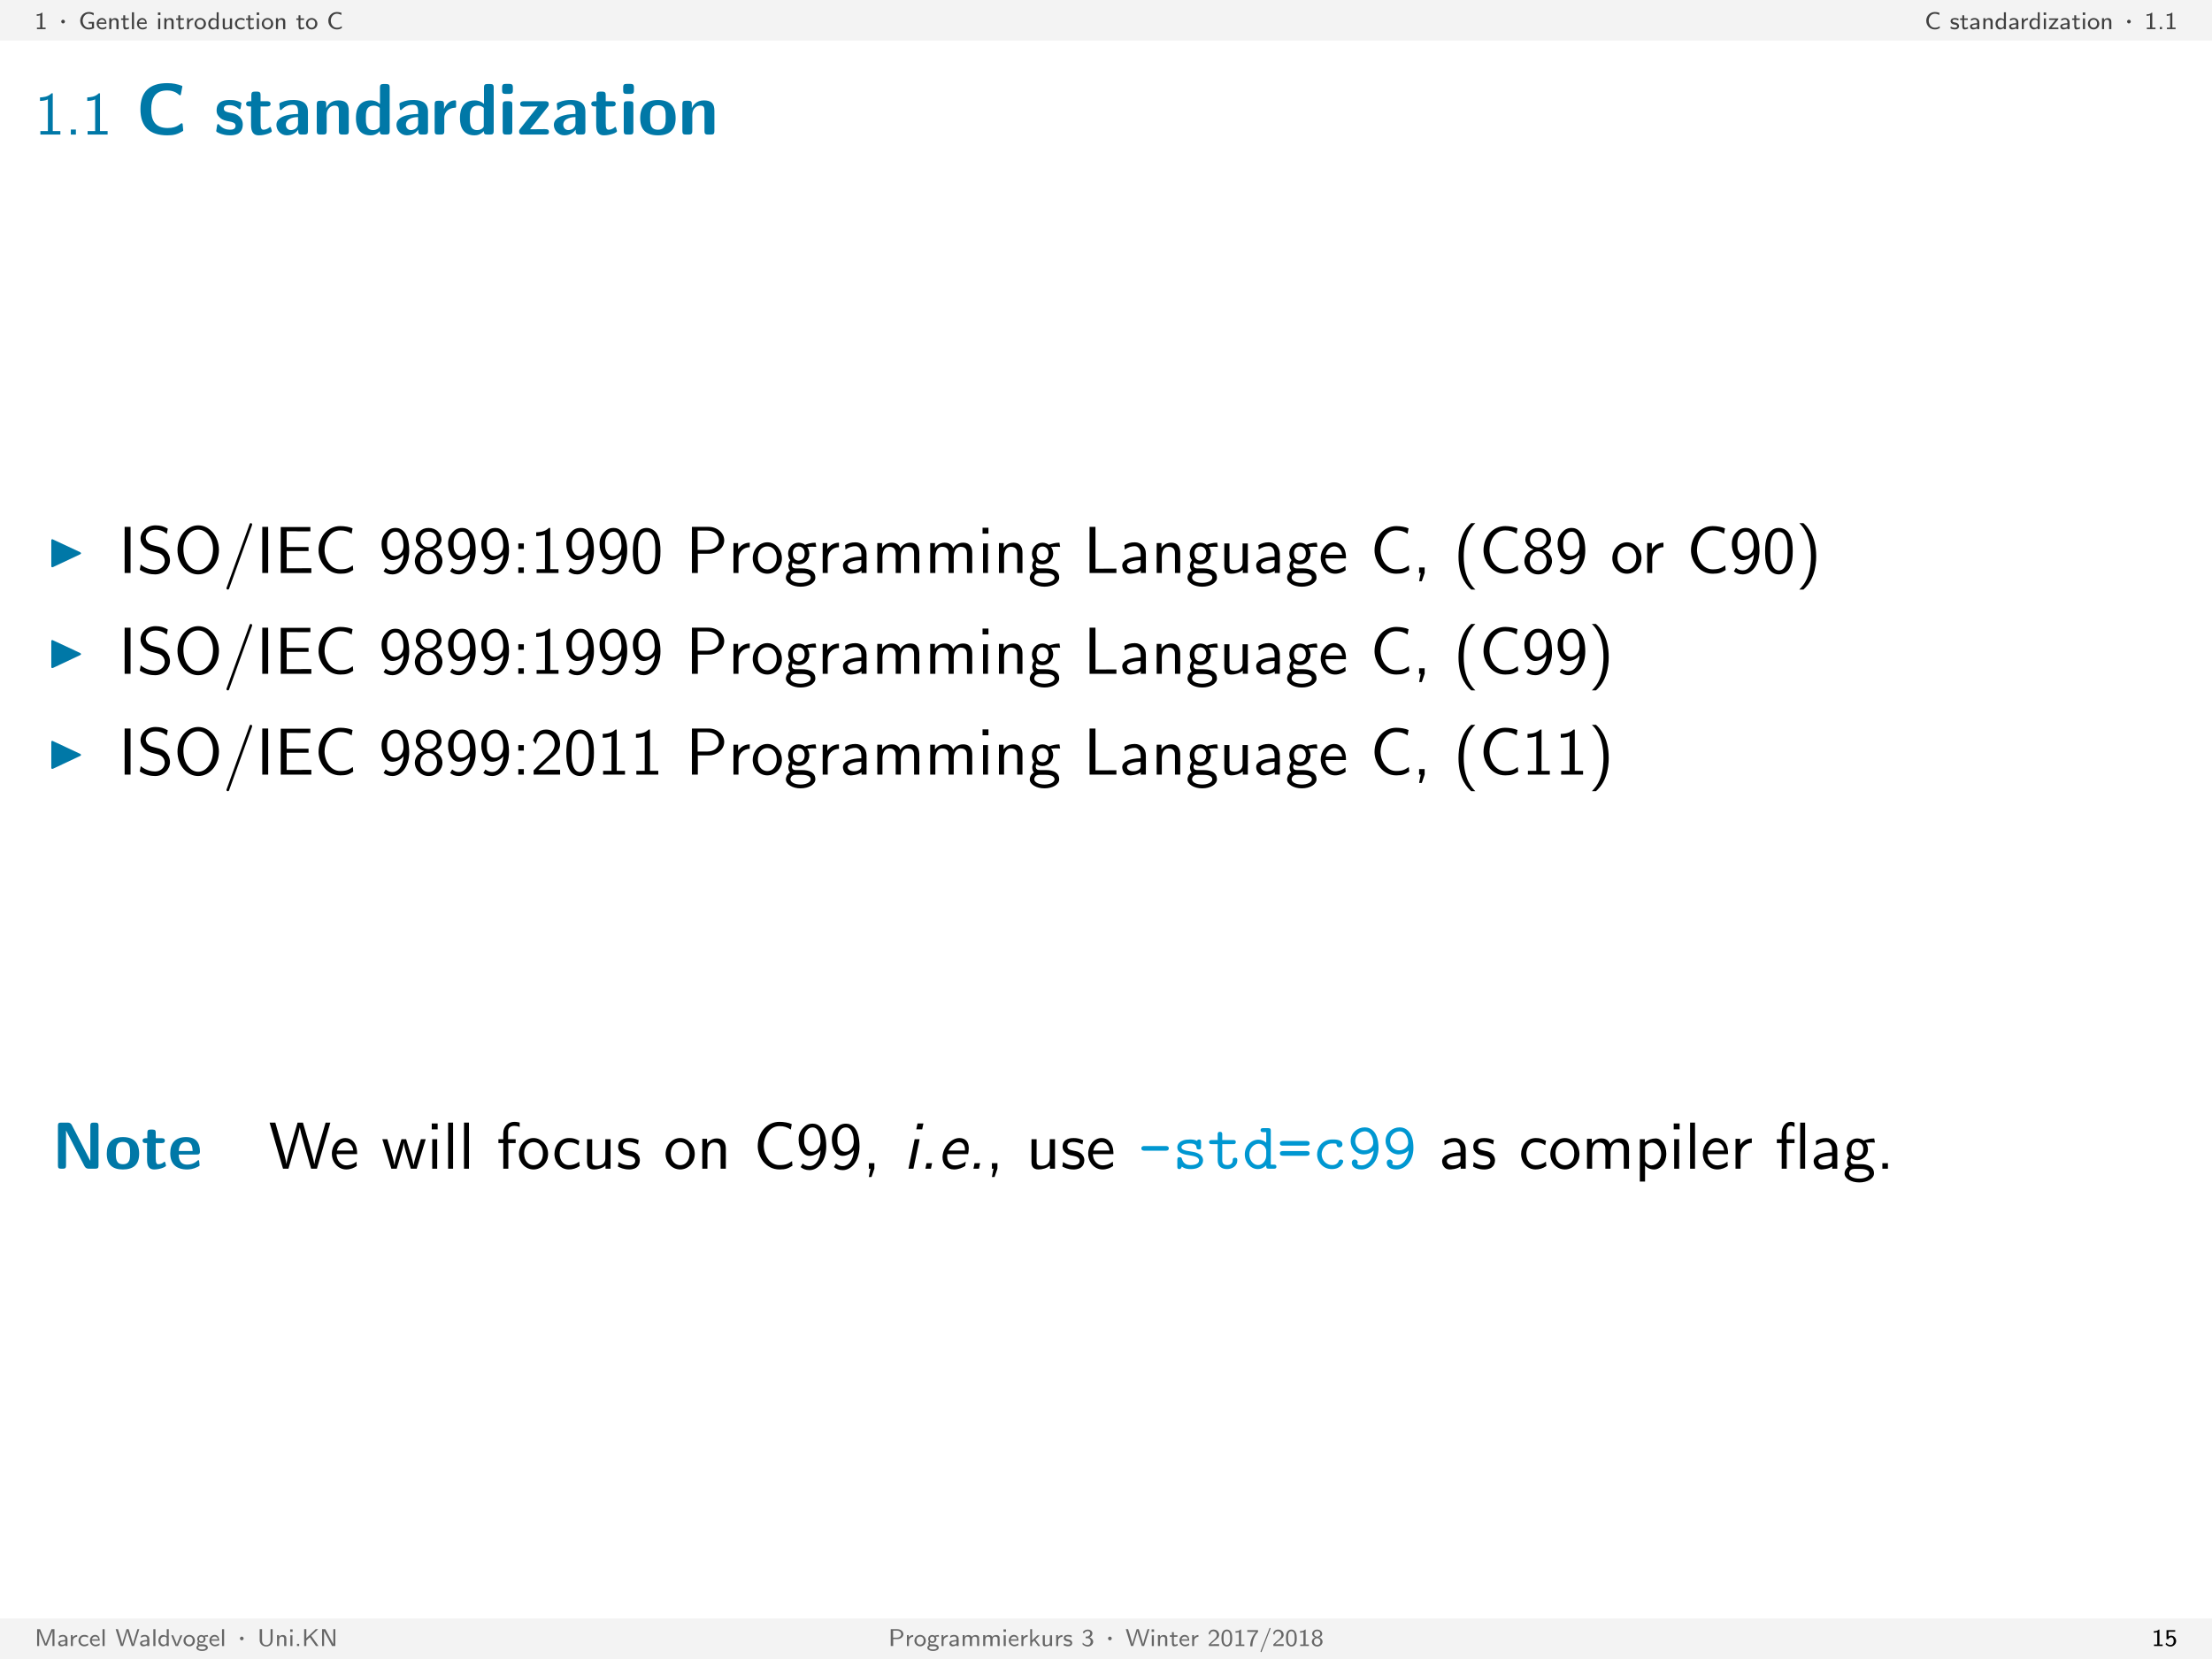 <?xml version="1.0" encoding="UTF-8"?>
<svg xmlns="http://www.w3.org/2000/svg" xmlns:xlink="http://www.w3.org/1999/xlink" width="362.835pt" height="272.126pt" viewBox="0 0 362.835 272.126" version="1.1">
<rect x="0" y="0" width="362.835" height="272.126" fill="#333333" stroke="none"/>
<defs>
<g>
<symbol overflow="visible" id="glyph0-0">
<path style="stroke:none;" d=""/>
</symbol>
<symbol overflow="visible" id="glyph0-1">
<path style="stroke:none;" d="M 1.281 -2.703 L 1.188 -2.703 C 0.938 -2.453 0.609 -2.438 0.359 -2.438 L 0.359 -2.188 C 0.516 -2.188 0.719 -2.203 0.922 -2.281 L 0.922 -0.25 L 0.391 -0.25 L 0.391 0 L 1.812 0 L 1.812 -0.25 L 1.281 -0.25 Z M 1.281 -2.703 "/>
</symbol>
<symbol overflow="visible" id="glyph0-2">
<path style="stroke:none;" d="M 2.531 -1.188 L 1.641 -1.188 L 1.641 -0.922 L 2.188 -0.922 L 2.188 -0.312 C 2.016 -0.281 1.844 -0.234 1.656 -0.234 C 1.047 -0.234 0.672 -0.812 0.672 -1.391 C 0.672 -1.938 1.047 -2.531 1.641 -2.531 C 2.016 -2.531 2.234 -2.422 2.438 -2.25 L 2.5 -2.625 C 2.234 -2.75 1.984 -2.812 1.688 -2.812 C 0.875 -2.812 0.266 -2.188 0.266 -1.391 C 0.266 -0.609 0.875 0.047 1.656 0.047 C 1.938 0.047 2.281 -0.031 2.531 -0.156 Z M 2.531 -1.188 "/>
</symbol>
<symbol overflow="visible" id="glyph0-3">
<path style="stroke:none;" d="M 1.719 -0.438 C 1.484 -0.281 1.234 -0.219 1.062 -0.219 C 0.719 -0.219 0.453 -0.5 0.453 -0.875 L 1.75 -0.875 C 1.75 -1.062 1.734 -1.328 1.578 -1.547 C 1.438 -1.75 1.203 -1.828 1 -1.828 C 0.516 -1.828 0.141 -1.406 0.141 -0.891 C 0.141 -0.391 0.531 0.047 1.062 0.047 C 1.297 0.047 1.531 -0.031 1.734 -0.156 Z M 0.469 -1.109 C 0.562 -1.438 0.797 -1.562 1 -1.562 C 1.172 -1.562 1.438 -1.484 1.516 -1.109 Z M 0.469 -1.109 "/>
</symbol>
<symbol overflow="visible" id="glyph0-4">
<path style="stroke:none;" d="M 1.859 -1.172 C 1.859 -1.484 1.766 -1.812 1.266 -1.812 C 1.047 -1.812 0.828 -1.719 0.656 -1.5 L 0.656 -1.797 L 0.328 -1.797 L 0.328 0 L 0.672 0 L 0.672 -0.969 C 0.672 -1.234 0.781 -1.547 1.094 -1.547 C 1.5 -1.547 1.5 -1.266 1.5 -1.156 L 1.5 0 L 1.859 0 Z M 1.859 -1.172 "/>
</symbol>
<symbol overflow="visible" id="glyph0-5">
<path style="stroke:none;" d="M 0.75 -1.516 L 1.344 -1.516 L 1.344 -1.766 L 0.75 -1.766 L 0.75 -2.281 L 0.438 -2.281 L 0.438 -1.766 L 0.078 -1.766 L 0.078 -1.516 L 0.438 -1.516 L 0.438 -0.516 C 0.438 -0.25 0.5 0.047 0.781 0.047 C 1.078 0.047 1.297 -0.047 1.406 -0.109 L 1.344 -0.359 C 1.219 -0.266 1.078 -0.234 0.953 -0.234 C 0.797 -0.234 0.75 -0.406 0.75 -0.578 Z M 0.75 -1.516 "/>
</symbol>
<symbol overflow="visible" id="glyph0-6">
<path style="stroke:none;" d="M 0.672 -2.766 L 0.328 -2.766 L 0.328 0 L 0.672 0 Z M 0.672 -2.766 "/>
</symbol>
<symbol overflow="visible" id="glyph0-7">
<path style="stroke:none;" d="M 0.703 -2.734 L 0.297 -2.734 L 0.297 -2.328 L 0.703 -2.328 Z M 0.672 -1.766 L 0.328 -1.766 L 0.328 0 L 0.672 0 Z M 0.672 -1.766 "/>
</symbol>
<symbol overflow="visible" id="glyph0-8">
<path style="stroke:none;" d="M 0.672 -0.844 C 0.672 -1.281 1.031 -1.516 1.375 -1.516 L 1.375 -1.812 C 1.047 -1.812 0.812 -1.641 0.641 -1.438 L 0.641 -1.797 L 0.344 -1.797 L 0.344 0 L 0.672 0 Z M 0.672 -0.844 "/>
</symbol>
<symbol overflow="visible" id="glyph0-9">
<path style="stroke:none;" d="M 2 -0.875 C 2 -1.406 1.578 -1.828 1.062 -1.828 C 0.531 -1.828 0.125 -1.391 0.125 -0.875 C 0.125 -0.359 0.547 0.047 1.062 0.047 C 1.578 0.047 2 -0.359 2 -0.875 Z M 1.062 -0.234 C 0.734 -0.234 0.469 -0.469 0.469 -0.922 C 0.469 -1.359 0.766 -1.562 1.062 -1.562 C 1.359 -1.562 1.641 -1.359 1.641 -0.922 C 1.641 -0.469 1.359 -0.234 1.062 -0.234 Z M 1.062 -0.234 "/>
</symbol>
<symbol overflow="visible" id="glyph0-10">
<path style="stroke:none;" d="M 1.844 -2.766 L 1.516 -2.766 L 1.516 -1.594 C 1.25 -1.781 1 -1.812 0.875 -1.812 C 0.469 -1.812 0.141 -1.391 0.141 -0.891 C 0.141 -0.375 0.453 0.047 0.875 0.047 C 1.109 0.047 1.344 -0.078 1.5 -0.203 L 1.5 0 L 1.844 0 Z M 1.5 -0.5 C 1.406 -0.328 1.25 -0.219 1.062 -0.219 C 0.781 -0.219 0.484 -0.422 0.484 -0.875 C 0.484 -1.375 0.828 -1.547 1.094 -1.547 C 1.266 -1.547 1.391 -1.484 1.5 -1.344 Z M 1.5 -0.5 "/>
</symbol>
<symbol overflow="visible" id="glyph0-11">
<path style="stroke:none;" d="M 1.859 -1.766 L 1.5 -1.766 L 1.5 -0.609 C 1.5 -0.297 1.234 -0.188 1 -0.188 C 0.703 -0.188 0.672 -0.281 0.672 -0.453 L 0.672 -1.766 L 0.328 -1.766 L 0.328 -0.438 C 0.328 -0.078 0.484 0.047 0.766 0.047 C 0.922 0.047 1.281 0.016 1.516 -0.188 L 1.516 0 L 1.859 0 Z M 1.859 -1.766 "/>
</symbol>
<symbol overflow="visible" id="glyph0-12">
<path style="stroke:none;" d="M 1.734 -0.438 C 1.531 -0.312 1.312 -0.234 1.078 -0.234 C 0.703 -0.234 0.484 -0.531 0.484 -0.891 C 0.484 -1.203 0.656 -1.547 1.078 -1.547 C 1.359 -1.547 1.484 -1.5 1.688 -1.375 L 1.734 -1.656 C 1.5 -1.781 1.391 -1.828 1.078 -1.828 C 0.484 -1.828 0.141 -1.344 0.141 -0.891 C 0.141 -0.406 0.531 0.047 1.062 0.047 C 1.344 0.047 1.578 -0.047 1.75 -0.141 Z M 1.734 -0.438 "/>
</symbol>
<symbol overflow="visible" id="glyph0-13">
<path style="stroke:none;" d="M 2.469 -0.484 C 2.188 -0.312 2.062 -0.234 1.656 -0.234 C 1.047 -0.234 0.672 -0.812 0.672 -1.391 C 0.672 -1.984 1.078 -2.531 1.656 -2.531 C 1.922 -2.531 2.203 -2.453 2.375 -2.312 L 2.438 -2.672 C 2.156 -2.781 1.938 -2.812 1.656 -2.812 C 0.859 -2.812 0.266 -2.156 0.266 -1.391 C 0.266 -0.562 0.891 0.047 1.672 0.047 C 2.062 0.047 2.234 -0.047 2.484 -0.188 Z M 2.469 -0.484 "/>
</symbol>
<symbol overflow="visible" id="glyph0-14">
<path style="stroke:none;" d="M 1.453 -1.703 C 1.188 -1.812 0.984 -1.828 0.844 -1.828 C 0.734 -1.828 0.141 -1.828 0.141 -1.297 C 0.141 -1.109 0.25 -1.016 0.297 -0.953 C 0.438 -0.828 0.609 -0.781 0.812 -0.75 C 1 -0.719 1.219 -0.672 1.219 -0.484 C 1.219 -0.234 0.891 -0.234 0.828 -0.234 C 0.578 -0.234 0.328 -0.328 0.172 -0.438 L 0.125 -0.141 C 0.25 -0.062 0.5 0.047 0.828 0.047 C 1.016 0.047 1.188 0.016 1.328 -0.094 C 1.484 -0.203 1.531 -0.375 1.531 -0.516 C 1.531 -0.594 1.516 -0.75 1.344 -0.891 C 1.203 -1.031 1.062 -1.062 0.875 -1.094 C 0.641 -1.141 0.453 -1.172 0.453 -1.344 C 0.453 -1.578 0.734 -1.578 0.797 -1.578 C 1.031 -1.578 1.203 -1.531 1.406 -1.422 Z M 1.453 -1.703 "/>
</symbol>
<symbol overflow="visible" id="glyph0-15">
<path style="stroke:none;" d="M 1.703 -1.141 C 1.703 -1.547 1.391 -1.828 0.984 -1.828 C 0.734 -1.828 0.547 -1.781 0.328 -1.656 L 0.344 -1.359 C 0.484 -1.453 0.672 -1.578 0.984 -1.578 C 1.172 -1.578 1.344 -1.438 1.344 -1.141 L 1.344 -0.984 C 0.766 -0.969 0.172 -0.844 0.172 -0.469 C 0.172 -0.266 0.312 0.047 0.672 0.047 C 0.844 0.047 1.156 0 1.359 -0.156 L 1.359 0 L 1.703 0 Z M 1.344 -0.562 C 1.344 -0.484 1.344 -0.375 1.219 -0.297 C 1.078 -0.234 0.922 -0.219 0.891 -0.219 C 0.672 -0.219 0.5 -0.328 0.5 -0.469 C 0.5 -0.734 1.172 -0.75 1.344 -0.766 Z M 1.344 -0.562 "/>
</symbol>
<symbol overflow="visible" id="glyph0-16">
<path style="stroke:none;" d="M 1.688 -1.609 L 1.688 -1.766 L 0.172 -1.766 L 0.172 -1.516 L 0.766 -1.516 C 0.812 -1.516 0.859 -1.516 0.906 -1.516 L 1.219 -1.516 L 0.125 -0.172 L 0.125 0 L 1.703 0 L 1.703 -0.266 L 1.078 -0.266 C 1.031 -0.266 0.984 -0.266 0.938 -0.266 L 0.594 -0.266 Z M 1.688 -1.609 "/>
</symbol>
<symbol overflow="visible" id="glyph0-17">
<path style="stroke:none;" d="M 0.766 -0.359 L 0.406 -0.359 L 0.406 0 L 0.766 0 Z M 0.766 -0.359 "/>
</symbol>
<symbol overflow="visible" id="glyph0-18">
<path style="stroke:none;" d="M 2.219 -1.375 C 2.172 -1.266 1.891 -0.562 1.844 -0.391 C 1.812 -0.516 1.625 -0.969 1.594 -1.078 L 0.906 -2.766 L 0.422 -2.766 L 0.422 0 L 0.75 0 L 0.75 -2.453 C 0.781 -2.312 1 -1.781 1.016 -1.734 L 1.688 -0.078 L 2 -0.078 L 2.594 -1.547 C 2.594 -1.547 2.859 -2.234 2.938 -2.453 L 2.938 0 L 3.266 0 L 3.266 -2.766 L 2.781 -2.766 Z M 2.219 -1.375 "/>
</symbol>
<symbol overflow="visible" id="glyph0-19">
<path style="stroke:none;" d="M 3.938 -2.766 L 3.625 -2.766 L 3.234 -1.516 C 3.219 -1.422 2.938 -0.531 2.906 -0.312 C 2.875 -0.516 2.594 -1.453 2.578 -1.484 L 2.188 -2.766 L 1.844 -2.766 L 1.484 -1.562 C 1.438 -1.438 1.172 -0.578 1.141 -0.328 C 1.109 -0.562 0.828 -1.516 0.812 -1.562 L 0.438 -2.766 L 0.062 -2.766 L 0.922 0 L 1.266 0 L 1.672 -1.328 L 1.875 -2 C 1.938 -2.219 1.969 -2.344 1.984 -2.453 C 2.016 -2.266 2.109 -1.938 2.172 -1.703 L 2.516 -0.609 L 2.703 0 L 3.062 0 Z M 3.938 -2.766 "/>
</symbol>
<symbol overflow="visible" id="glyph0-20">
<path style="stroke:none;" d="M 1.891 -1.766 L 1.562 -1.766 C 1.031 -0.438 1 -0.328 0.984 -0.234 C 0.953 -0.391 0.844 -0.672 0.719 -0.969 L 0.391 -1.766 L 0.062 -1.766 L 0.781 0 L 1.156 0 Z M 1.891 -1.766 "/>
</symbol>
<symbol overflow="visible" id="glyph0-21">
<path style="stroke:none;" d="M 2 -1.812 C 1.922 -1.812 1.656 -1.812 1.344 -1.688 C 1.203 -1.781 1.062 -1.812 0.938 -1.812 C 0.547 -1.812 0.266 -1.5 0.266 -1.156 C 0.266 -1.016 0.312 -0.875 0.406 -0.766 C 0.344 -0.703 0.281 -0.578 0.281 -0.438 C 0.281 -0.281 0.344 -0.172 0.375 -0.125 C 0.156 0 0.125 0.172 0.125 0.281 C 0.125 0.578 0.531 0.812 1.062 0.812 C 1.578 0.812 2 0.578 2 0.281 C 2 -0.281 1.297 -0.281 1.125 -0.281 L 0.75 -0.281 C 0.688 -0.281 0.516 -0.281 0.516 -0.5 C 0.516 -0.578 0.547 -0.609 0.547 -0.625 C 0.688 -0.531 0.828 -0.5 0.938 -0.5 C 1.328 -0.5 1.625 -0.812 1.625 -1.156 C 1.625 -1.281 1.578 -1.406 1.516 -1.5 C 1.5 -1.531 1.5 -1.531 1.5 -1.531 C 1.5 -1.547 1.734 -1.547 1.75 -1.547 C 1.75 -1.547 1.906 -1.547 2.047 -1.531 Z M 0.938 -0.75 C 0.719 -0.75 0.562 -0.891 0.562 -1.156 C 0.562 -1.469 0.766 -1.562 0.938 -1.562 C 1.156 -1.562 1.312 -1.422 1.312 -1.156 C 1.312 -0.844 1.109 -0.75 0.938 -0.75 Z M 1.125 0.031 C 1.219 0.031 1.688 0.031 1.688 0.281 C 1.688 0.453 1.391 0.562 1.062 0.562 C 0.719 0.562 0.422 0.453 0.422 0.281 C 0.422 0.266 0.422 0.031 0.75 0.031 Z M 1.125 0.031 "/>
</symbol>
<symbol overflow="visible" id="glyph0-22">
<path style="stroke:none;" d="M 2.516 -2.766 L 2.172 -2.766 L 2.172 -0.922 C 2.172 -0.391 1.812 -0.156 1.469 -0.156 C 1.125 -0.156 0.781 -0.406 0.781 -0.922 L 0.781 -2.766 L 0.391 -2.766 L 0.391 -0.938 C 0.391 -0.344 0.891 0.078 1.469 0.078 C 2.031 0.078 2.516 -0.344 2.516 -0.938 Z M 2.516 -2.766 "/>
</symbol>
<symbol overflow="visible" id="glyph0-23">
<path style="stroke:none;" d="M 1.562 -1.672 L 2.703 -2.766 L 2.297 -2.766 L 0.766 -1.297 L 0.766 -2.766 L 0.406 -2.766 L 0.406 0 L 0.766 0 L 0.766 -0.906 L 1.328 -1.438 L 2.344 0 L 2.766 0 Z M 1.562 -1.672 "/>
</symbol>
<symbol overflow="visible" id="glyph0-24">
<path style="stroke:none;" d="M 0.938 -2.766 L 0.406 -2.766 L 0.406 0 L 0.734 0 L 0.734 -2.453 L 2.047 0 L 2.578 0 L 2.578 -2.766 L 2.25 -2.766 L 2.25 -0.312 Z M 0.938 -2.766 "/>
</symbol>
<symbol overflow="visible" id="glyph0-25">
<path style="stroke:none;" d="M 1.5 -1.141 C 2.016 -1.141 2.469 -1.5 2.469 -1.953 C 2.469 -2.375 2.047 -2.766 1.469 -2.766 L 0.391 -2.766 L 0.391 0 L 0.797 0 L 0.797 -1.141 Z M 1.359 -2.531 C 1.812 -2.531 2.109 -2.297 2.109 -1.953 C 2.109 -1.625 1.828 -1.375 1.359 -1.375 L 0.781 -1.375 L 0.781 -2.531 Z M 1.359 -2.531 "/>
</symbol>
<symbol overflow="visible" id="glyph0-26">
<path style="stroke:none;" d="M 3.031 -1.172 C 3.031 -1.484 2.938 -1.812 2.453 -1.812 C 2.109 -1.812 1.906 -1.609 1.812 -1.484 C 1.766 -1.594 1.672 -1.812 1.266 -1.812 C 1.047 -1.812 0.828 -1.719 0.656 -1.5 L 0.656 -1.797 L 0.328 -1.797 L 0.328 0 L 0.672 0 L 0.672 -0.969 C 0.672 -1.234 0.781 -1.547 1.094 -1.547 C 1.5 -1.547 1.5 -1.266 1.5 -1.156 L 1.5 0 L 1.859 0 L 1.859 -0.969 C 1.859 -1.234 1.969 -1.547 2.266 -1.547 C 2.688 -1.547 2.688 -1.266 2.688 -1.156 L 2.688 0 L 3.031 0 Z M 3.031 -1.172 "/>
</symbol>
<symbol overflow="visible" id="glyph0-27">
<path style="stroke:none;" d="M 1.188 -1.078 L 1.906 -1.766 L 1.516 -1.766 L 0.656 -0.938 L 0.656 -2.766 L 0.344 -2.766 L 0.344 0 L 0.641 0 L 0.641 -0.562 L 0.984 -0.891 L 1.641 0 L 2 0 Z M 1.188 -1.078 "/>
</symbol>
<symbol overflow="visible" id="glyph0-28">
<path style="stroke:none;" d="M 0.406 -2.047 C 0.562 -2.359 0.844 -2.453 1.047 -2.453 C 1.281 -2.453 1.453 -2.312 1.453 -2.094 C 1.453 -1.875 1.312 -1.625 1 -1.562 C 0.984 -1.562 0.969 -1.562 0.703 -1.547 L 0.703 -1.281 L 1.016 -1.281 C 1.391 -1.281 1.531 -0.984 1.531 -0.734 C 1.531 -0.422 1.344 -0.172 1.031 -0.172 C 0.75 -0.172 0.422 -0.312 0.234 -0.562 L 0.172 -0.312 C 0.406 -0.047 0.734 0.078 1.047 0.078 C 1.562 0.078 1.938 -0.312 1.938 -0.719 C 1.938 -1.047 1.672 -1.312 1.359 -1.406 C 1.656 -1.562 1.812 -1.828 1.812 -2.094 C 1.812 -2.422 1.469 -2.703 1.047 -2.703 C 0.688 -2.703 0.406 -2.516 0.234 -2.281 Z M 0.406 -2.047 "/>
</symbol>
<symbol overflow="visible" id="glyph0-29">
<path style="stroke:none;" d="M 1.125 -0.312 C 1.078 -0.312 1.031 -0.297 0.984 -0.297 L 0.531 -0.297 L 1.141 -0.844 C 1.219 -0.906 1.422 -1.062 1.484 -1.125 C 1.672 -1.281 1.906 -1.484 1.906 -1.844 C 1.906 -2.281 1.562 -2.703 1 -2.703 C 0.578 -2.703 0.312 -2.469 0.172 -2.062 L 0.359 -1.828 C 0.453 -2.156 0.594 -2.422 0.938 -2.422 C 1.281 -2.422 1.531 -2.188 1.531 -1.828 C 1.531 -1.5 1.328 -1.312 1.094 -1.078 C 1.016 -1 0.797 -0.828 0.719 -0.75 C 0.609 -0.641 0.328 -0.375 0.219 -0.281 L 0.219 0 L 1.906 0 L 1.906 -0.312 Z M 1.125 -0.312 "/>
</symbol>
<symbol overflow="visible" id="glyph0-30">
<path style="stroke:none;" d="M 1.938 -1.297 C 1.938 -1.484 1.938 -1.953 1.75 -2.281 C 1.547 -2.641 1.25 -2.703 1.062 -2.703 C 0.875 -2.703 0.562 -2.641 0.359 -2.297 C 0.172 -1.984 0.172 -1.547 0.172 -1.297 C 0.172 -1 0.188 -0.641 0.344 -0.328 C 0.531 -0.016 0.828 0.078 1.062 0.078 C 1.453 0.078 1.672 -0.141 1.797 -0.406 C 1.938 -0.688 1.938 -1.047 1.938 -1.297 Z M 1.062 -0.172 C 0.891 -0.172 0.703 -0.281 0.594 -0.562 C 0.516 -0.812 0.516 -1.062 0.516 -1.344 C 0.516 -1.719 0.516 -2.438 1.062 -2.438 C 1.594 -2.438 1.594 -1.719 1.594 -1.344 C 1.594 -1.078 1.594 -0.781 1.5 -0.531 C 1.391 -0.25 1.188 -0.172 1.062 -0.172 Z M 1.062 -0.172 "/>
</symbol>
<symbol overflow="visible" id="glyph0-31">
<path style="stroke:none;" d="M 0.984 -2.312 C 1.031 -2.312 1.078 -2.312 1.125 -2.312 L 1.625 -2.312 C 1.031 -1.719 0.641 -0.891 0.641 0.047 L 1.016 0.047 C 1.016 -1.125 1.578 -1.953 1.938 -2.328 L 1.938 -2.609 L 0.172 -2.609 L 0.172 -2.312 Z M 0.984 -2.312 "/>
</symbol>
<symbol overflow="visible" id="glyph0-32">
<path style="stroke:none;" d="M 1.859 -2.828 C 1.875 -2.875 1.875 -2.891 1.875 -2.891 C 1.875 -2.953 1.844 -2.984 1.781 -2.984 C 1.719 -2.984 1.703 -2.938 1.688 -2.891 L 0.25 0.828 C 0.234 0.875 0.234 0.891 0.234 0.906 C 0.234 0.953 0.281 1 0.328 1 C 0.391 1 0.406 0.953 0.422 0.906 Z M 1.859 -2.828 "/>
</symbol>
<symbol overflow="visible" id="glyph0-33">
<path style="stroke:none;" d="M 1.359 -1.406 C 1.625 -1.5 1.875 -1.703 1.875 -2 C 1.875 -2.359 1.531 -2.703 1.062 -2.703 C 0.578 -2.703 0.234 -2.359 0.234 -2 C 0.234 -1.703 0.5 -1.484 0.75 -1.406 C 0.406 -1.297 0.172 -1.031 0.172 -0.719 C 0.172 -0.297 0.547 0.078 1.062 0.078 C 1.562 0.078 1.938 -0.297 1.938 -0.719 C 1.938 -1.031 1.703 -1.297 1.359 -1.406 Z M 1.062 -1.547 C 0.766 -1.547 0.547 -1.703 0.547 -2 C 0.547 -2.25 0.719 -2.453 1.062 -2.453 C 1.391 -2.453 1.562 -2.25 1.562 -2 C 1.562 -1.719 1.344 -1.547 1.062 -1.547 Z M 1.062 -0.172 C 0.781 -0.172 0.531 -0.359 0.531 -0.734 C 0.531 -1.094 0.766 -1.281 1.062 -1.281 C 1.344 -1.281 1.578 -1.078 1.578 -0.734 C 1.578 -0.359 1.328 -0.172 1.062 -0.172 Z M 1.062 -0.172 "/>
</symbol>
<symbol overflow="visible" id="glyph0-34">
<path style="stroke:none;" d="M 0.656 -2.344 L 1.75 -2.344 L 1.75 -2.609 L 0.328 -2.609 L 0.328 -1.125 L 0.625 -1.125 C 0.719 -1.344 0.906 -1.438 1.094 -1.438 C 1.25 -1.438 1.5 -1.328 1.5 -0.812 C 1.5 -0.297 1.172 -0.172 0.969 -0.172 C 0.703 -0.172 0.453 -0.312 0.312 -0.547 L 0.156 -0.312 C 0.359 -0.062 0.656 0.078 0.969 0.078 C 1.484 0.078 1.906 -0.328 1.906 -0.812 C 1.906 -1.297 1.531 -1.703 1.094 -1.703 C 0.922 -1.703 0.766 -1.641 0.656 -1.531 Z M 0.656 -2.344 "/>
</symbol>
<symbol overflow="visible" id="glyph1-0">
<path style="stroke:none;" d=""/>
</symbol>
<symbol overflow="visible" id="glyph1-1">
<path style="stroke:none;" d="M 1.453 -1.25 C 1.453 -1.406 1.312 -1.547 1.141 -1.547 C 0.984 -1.547 0.844 -1.406 0.844 -1.25 C 0.844 -1.078 0.984 -0.938 1.141 -0.938 C 1.312 -0.938 1.453 -1.078 1.453 -1.25 Z M 1.453 -1.25 "/>
</symbol>
<symbol overflow="visible" id="glyph2-0">
<path style="stroke:none;" d=""/>
</symbol>
<symbol overflow="visible" id="glyph2-1">
<path style="stroke:none;" d="M 2.984 -6.766 L 2.781 -6.766 C 2.188 -6.156 1.359 -6.125 0.891 -6.094 L 0.891 -5.516 C 1.219 -5.531 1.688 -5.547 2.188 -5.766 L 2.188 -0.578 L 0.953 -0.578 L 0.953 0 L 4.234 0 L 4.234 -0.578 L 2.984 -0.578 Z M 2.984 -6.766 "/>
</symbol>
<symbol overflow="visible" id="glyph2-2">
<path style="stroke:none;" d="M 1.797 -0.828 L 0.969 -0.828 L 0.969 0 L 1.797 0 Z M 1.797 -0.828 "/>
</symbol>
<symbol overflow="visible" id="glyph3-0">
<path style="stroke:none;" d=""/>
</symbol>
<symbol overflow="visible" id="glyph3-1">
<path style="stroke:none;" d="M 7.656 -1.703 C 7.656 -1.812 7.562 -1.859 7.516 -1.859 C 7.234 -1.859 6.891 -1.078 5.203 -1.078 C 3.094 -1.078 2.5 -2.359 2.5 -4.156 C 2.5 -5.938 3.141 -7.234 5.109 -7.234 C 6.172 -7.234 6.734 -6.812 7.047 -6.547 C 7.125 -6.484 7.156 -6.438 7.25 -6.438 C 7.297 -6.438 7.344 -6.5 7.359 -6.547 L 7.609 -7.875 C 7.609 -7.922 7.609 -7.969 7.5 -8.016 C 6.797 -8.266 6.078 -8.438 5.141 -8.438 C 2.219 -8.438 0.734 -7.016 0.734 -4.172 C 0.734 -1.25 2.25 0.125 5.156 0.125 C 6.172 0.125 6.797 -0.031 7.672 -0.562 C 7.766 -0.625 7.75 -0.703 7.75 -0.703 Z M 7.656 -1.703 "/>
</symbol>
<symbol overflow="visible" id="glyph3-2">
<path style="stroke:none;" d="M 4.734 -1.688 C 4.734 -2.359 4.375 -2.766 4.156 -2.969 C 3.688 -3.391 3.266 -3.469 2.766 -3.562 C 2.109 -3.688 1.625 -3.781 1.625 -4.25 C 1.625 -4.734 2.016 -4.828 2.484 -4.828 C 3.281 -4.828 3.719 -4.531 4.031 -4.266 C 4.141 -4.141 4.172 -4.141 4.219 -4.141 C 4.344 -4.141 4.359 -4.25 4.375 -4.297 C 4.406 -4.406 4.516 -5.062 4.516 -5.125 C 4.516 -5.312 3.891 -5.484 3.75 -5.531 C 3.281 -5.672 2.891 -5.672 2.578 -5.672 C 2.047 -5.672 0.438 -5.672 0.438 -3.969 C 0.438 -3.375 0.703 -3.031 1.031 -2.734 C 1.453 -2.359 1.906 -2.266 2.594 -2.141 C 2.938 -2.078 3.547 -1.969 3.547 -1.453 C 3.547 -0.891 3.078 -0.797 2.625 -0.797 C 2.094 -0.797 1.422 -0.953 0.859 -1.625 C 0.797 -1.688 0.766 -1.719 0.688 -1.719 C 0.578 -1.719 0.547 -1.609 0.531 -1.547 C 0.516 -1.375 0.375 -0.688 0.375 -0.578 C 0.375 -0.359 1.25 -0.078 1.266 -0.078 C 1.922 0.125 2.422 0.125 2.625 0.125 C 3.234 0.125 4.734 0.078 4.734 -1.688 Z M 4.734 -1.688 "/>
</symbol>
<symbol overflow="visible" id="glyph3-3">
<path style="stroke:none;" d="M 2.609 -4.609 L 3.672 -4.609 C 3.812 -4.609 4.25 -4.609 4.25 -5.047 C 4.25 -5.469 3.812 -5.469 3.672 -5.469 L 2.609 -5.469 L 2.609 -6.469 C 2.609 -6.844 2.516 -7.047 2.031 -7.047 L 1.656 -7.047 C 1.234 -7.047 1.094 -6.906 1.094 -6.469 L 1.094 -5.469 L 0.812 -5.469 C 0.688 -5.469 0.234 -5.469 0.234 -5.047 C 0.234 -4.609 0.672 -4.609 0.812 -4.609 L 1.047 -4.609 L 1.047 -1.594 C 1.047 -0.375 1.484 0.125 2.312 0.125 C 2.422 0.125 2.938 0.125 3.562 -0.062 C 3.766 -0.125 4.453 -0.328 4.453 -0.562 C 4.453 -0.594 4.438 -0.688 4.359 -0.938 C 4.297 -1.172 4.281 -1.25 4.172 -1.25 C 4.109 -1.25 4.094 -1.234 4.031 -1.156 C 3.891 -1.062 3.578 -0.797 3.078 -0.797 C 2.781 -0.797 2.609 -1 2.609 -1.797 Z M 2.609 -4.609 "/>
</symbol>
<symbol overflow="visible" id="glyph3-4">
<path style="stroke:none;" d="M 5.547 -3.781 C 5.547 -5.672 3.734 -5.672 3.125 -5.672 C 2.562 -5.672 1.969 -5.625 1.172 -5.297 C 0.922 -5.188 0.859 -5.156 0.859 -5.016 C 0.859 -4.938 0.938 -4.25 0.938 -4.141 C 0.953 -4.078 1.016 -4.016 1.094 -4.016 C 1.156 -4.016 1.188 -4.047 1.234 -4.094 C 1.75 -4.625 2.344 -4.891 3.078 -4.891 C 3.734 -4.891 3.922 -4.5 3.922 -3.797 L 3.922 -3.375 C 3.5 -3.375 0.375 -3.344 0.375 -1.594 C 0.375 -0.75 1.047 0.125 2.094 0.125 C 2.5 0.125 3.391 0.016 3.953 -0.812 L 3.953 -0.578 C 3.953 -0.188 4.047 0 4.531 0 L 4.969 0 C 5.422 0 5.547 -0.156 5.547 -0.578 Z M 3.922 -1.844 C 3.922 -0.734 2.781 -0.734 2.75 -0.734 C 2.25 -0.734 1.922 -1.156 1.922 -1.609 C 1.922 -2.781 3.578 -2.875 3.922 -2.875 Z M 3.922 -1.844 "/>
</symbol>
<symbol overflow="visible" id="glyph3-5">
<path style="stroke:none;" d="M 5.969 -3.891 C 5.969 -5.109 5.453 -5.609 4.234 -5.609 C 2.969 -5.609 2.438 -4.703 2.281 -4.375 L 2.266 -4.375 L 2.266 -4.969 C 2.266 -5.359 2.188 -5.547 1.703 -5.547 L 1.297 -5.547 C 0.859 -5.547 0.719 -5.422 0.719 -4.969 L 0.719 -0.578 C 0.719 -0.141 0.844 0 1.297 0 L 1.766 0 C 2.219 0 2.344 -0.156 2.344 -0.578 L 2.344 -3.219 C 2.344 -4.25 3.031 -4.75 3.656 -4.75 C 4.234 -4.75 4.344 -4.469 4.344 -3.859 L 4.344 -0.578 C 4.344 -0.188 4.438 0 4.922 0 L 5.406 0 C 5.859 0 5.969 -0.156 5.969 -0.578 Z M 5.969 -3.891 "/>
</symbol>
<symbol overflow="visible" id="glyph3-6">
<path style="stroke:none;" d="M 5.969 -7.719 C 5.969 -8.109 5.875 -8.297 5.391 -8.297 L 4.953 -8.297 C 4.5 -8.297 4.375 -8.141 4.375 -7.719 L 4.375 -5.016 C 3.844 -5.516 3.234 -5.609 2.875 -5.609 C 0.438 -5.609 0.438 -3.312 0.438 -2.719 C 0.438 -2.172 0.438 0.125 2.812 0.125 C 3.312 0.125 3.828 -0.016 4.344 -0.562 C 4.344 -0.125 4.5 0 4.906 0 L 5.391 0 C 5.844 0 5.969 -0.156 5.969 -0.578 Z M 4.344 -1.5 C 4.344 -1.297 4.344 -1.188 4 -0.938 C 3.688 -0.75 3.422 -0.734 3.281 -0.734 C 2.062 -0.734 2.062 -1.828 2.062 -2.719 C 2.062 -3.625 2.062 -4.75 3.406 -4.75 C 3.75 -4.75 4.078 -4.625 4.344 -4.375 Z M 4.344 -1.5 "/>
</symbol>
<symbol overflow="visible" id="glyph3-7">
<path style="stroke:none;" d="M 2.312 -2.75 C 2.312 -3.891 3.266 -4.344 4.016 -4.406 C 4.234 -4.406 4.25 -4.406 4.25 -4.719 L 4.25 -5.281 C 4.25 -5.516 4.25 -5.609 4.047 -5.609 C 3.703 -5.609 2.828 -5.484 2.266 -4.203 L 2.266 -4.969 C 2.266 -5.359 2.172 -5.547 1.688 -5.547 L 1.297 -5.547 C 0.875 -5.547 0.734 -5.422 0.734 -4.969 L 0.734 -0.578 C 0.734 -0.141 0.859 0 1.297 0 L 1.75 0 C 2.203 0 2.312 -0.156 2.312 -0.578 Z M 2.312 -2.75 "/>
</symbol>
<symbol overflow="visible" id="glyph3-8">
<path style="stroke:none;" d="M 1.219 -8.312 C 0.844 -8.312 0.641 -8.234 0.641 -7.75 L 0.641 -7.203 C 0.641 -6.828 0.766 -6.672 1.203 -6.672 L 1.828 -6.672 C 2.406 -6.672 2.406 -6.922 2.406 -7.484 C 2.406 -8.062 2.406 -8.312 1.828 -8.312 Z M 2.312 -4.906 C 2.312 -5.281 2.234 -5.469 1.75 -5.469 L 1.297 -5.469 C 0.875 -5.469 0.734 -5.344 0.734 -4.906 L 0.734 -0.578 C 0.734 -0.141 0.859 0 1.297 0 L 1.75 0 C 2.203 0 2.312 -0.156 2.312 -0.578 Z M 2.312 -4.906 "/>
</symbol>
<symbol overflow="visible" id="glyph3-9">
<path style="stroke:none;" d="M 5.094 -4.562 C 5.219 -4.719 5.234 -4.781 5.234 -4.969 C 5.234 -5.469 4.859 -5.469 4.656 -5.469 L 1.125 -5.469 C 0.969 -5.469 0.547 -5.469 0.547 -5.016 C 0.547 -4.578 0.938 -4.578 1.25 -4.578 C 1.641 -4.578 2.609 -4.609 2.984 -4.609 L 3.438 -4.609 L 0.516 -0.906 C 0.391 -0.75 0.375 -0.688 0.375 -0.5 C 0.375 0 0.734 0 0.938 0 L 4.703 0 C 4.859 0 5.266 0 5.266 -0.438 C 5.266 -0.891 4.906 -0.891 4.547 -0.891 C 3.953 -0.891 3.328 -0.875 2.719 -0.875 L 2.172 -0.875 Z M 5.094 -4.562 "/>
</symbol>
<symbol overflow="visible" id="glyph3-10">
<path style="stroke:none;" d="M 6.188 -2.688 C 6.188 -4.656 5.234 -5.672 3.281 -5.672 C 1.297 -5.672 0.375 -4.609 0.375 -2.688 C 0.375 -0.734 1.406 0.125 3.281 0.125 C 5.156 0.125 6.188 -0.734 6.188 -2.688 Z M 3.281 -0.797 C 2 -0.797 2 -1.875 2 -2.828 C 2 -3.75 2 -4.812 3.281 -4.812 C 4.562 -4.812 4.562 -3.766 4.562 -2.828 C 4.562 -1.891 4.562 -0.797 3.281 -0.797 Z M 3.281 -0.797 "/>
</symbol>
<symbol overflow="visible" id="glyph4-0">
<path style="stroke:none;" d=""/>
</symbol>
<symbol overflow="visible" id="glyph4-1">
<path style="stroke:none;" d="M 5.375 -1.812 C 5.5 -1.859 5.531 -1.922 5.531 -1.984 C 5.531 -2.047 5.5 -2.109 5.375 -2.172 L 0.969 -4.234 C 0.859 -4.297 0.844 -4.297 0.828 -4.297 C 0.656 -4.297 0.656 -4.156 0.656 -4.016 L 0.656 0.047 C 0.656 0.172 0.656 0.312 0.828 0.312 C 0.844 0.312 0.859 0.312 0.969 0.266 Z M 5.375 -1.812 "/>
</symbol>
<symbol overflow="visible" id="glyph5-0">
<path style="stroke:none;" d=""/>
</symbol>
<symbol overflow="visible" id="glyph5-1">
<path style="stroke:none;" d="M 2 -7.562 L 1.031 -7.562 L 1.031 0 L 2 0 Z M 2 -7.562 "/>
</symbol>
<symbol overflow="visible" id="glyph5-2">
<path style="stroke:none;" d="M 5.078 -7.266 C 4.469 -7.625 3.875 -7.812 3.078 -7.812 C 1.562 -7.812 0.609 -6.734 0.609 -5.656 C 0.609 -5.188 0.766 -4.734 1.203 -4.281 C 1.656 -3.781 2.141 -3.656 2.781 -3.5 C 3.703 -3.266 3.812 -3.234 4.125 -2.969 C 4.344 -2.781 4.578 -2.422 4.578 -1.953 C 4.578 -1.234 3.984 -0.516 2.984 -0.516 C 2.547 -0.516 1.562 -0.625 0.641 -1.391 L 0.484 -0.516 C 1.438 0.094 2.312 0.234 3 0.234 C 4.438 0.234 5.438 -0.859 5.438 -2.062 C 5.438 -2.766 5.109 -3.297 4.859 -3.562 C 4.359 -4.094 3.984 -4.203 2.984 -4.453 C 2.359 -4.609 2.188 -4.641 1.859 -4.922 C 1.781 -5 1.469 -5.312 1.469 -5.797 C 1.469 -6.438 2.062 -7.094 3.062 -7.094 C 3.984 -7.094 4.5 -6.734 4.906 -6.391 Z M 5.078 -7.266 "/>
</symbol>
<symbol overflow="visible" id="glyph5-3">
<path style="stroke:none;" d="M 7.406 -3.766 C 7.406 -6.047 5.828 -7.812 4.016 -7.812 C 2.156 -7.812 0.609 -6.031 0.609 -3.766 C 0.609 -1.453 2.219 0.234 4 0.234 C 5.828 0.234 7.406 -1.469 7.406 -3.766 Z M 4.016 -0.469 C 2.719 -0.469 1.578 -1.828 1.578 -3.922 C 1.578 -5.922 2.781 -7.109 4 -7.109 C 5.266 -7.109 6.438 -5.875 6.438 -3.922 C 6.438 -1.797 5.25 -0.469 4.016 -0.469 Z M 4.016 -0.469 "/>
</symbol>
<symbol overflow="visible" id="glyph5-4">
<path style="stroke:none;" d="M 4.781 -7.766 C 4.828 -7.906 4.828 -7.938 4.828 -7.969 C 4.828 -8.078 4.734 -8.172 4.609 -8.172 C 4.453 -8.172 4.422 -8.078 4.391 -7.969 L 0.672 2.312 C 0.609 2.453 0.609 2.484 0.609 2.516 C 0.609 2.625 0.703 2.719 0.828 2.719 C 0.984 2.719 1.031 2.625 1.062 2.516 Z M 4.781 -7.766 "/>
</symbol>
<symbol overflow="visible" id="glyph5-5">
<path style="stroke:none;" d="M 5.594 -3.594 L 5.594 -4.25 L 2 -4.25 L 2 -6.844 L 3.5 -6.844 C 3.625 -6.844 3.766 -6.828 3.891 -6.828 L 5.891 -6.828 L 5.891 -7.531 L 1.031 -7.531 L 1.031 0 L 6.047 0 L 6.047 -0.781 L 4.672 -0.781 C 4.531 -0.781 4.406 -0.766 4.281 -0.766 L 2 -0.766 L 2 -3.594 Z M 5.594 -3.594 "/>
</symbol>
<symbol overflow="visible" id="glyph5-6">
<path style="stroke:none;" d="M 6.344 -1.25 C 5.703 -0.812 5.328 -0.594 4.25 -0.594 C 2.688 -0.594 1.703 -2.219 1.703 -3.797 C 1.703 -5.281 2.609 -6.984 4.281 -6.984 C 5.047 -6.984 5.547 -6.812 6.141 -6.422 L 6.297 -7.312 C 5.828 -7.547 4.984 -7.688 4.281 -7.688 C 2.266 -7.688 0.719 -5.984 0.719 -3.703 C 0.719 -1.969 2.016 0.125 4.281 0.125 C 5.297 0.125 5.703 -0.047 6.406 -0.484 Z M 6.344 -1.25 "/>
</symbol>
<symbol overflow="visible" id="glyph5-7">
<path style="stroke:none;" d="M 0.781 -0.266 C 1.156 0.016 1.562 0.234 2.234 0.234 C 3.672 0.234 4.984 -1.281 4.984 -3.656 C 4.984 -6.703 3.688 -7.391 2.766 -7.391 C 2 -7.391 1.547 -7.062 1.172 -6.656 C 0.484 -5.922 0.453 -5.203 0.453 -4.734 C 0.453 -3.344 1.172 -2.109 2.219 -2.109 C 2.906 -2.109 3.594 -2.438 4.062 -3.016 C 3.953 -1.266 3.109 -0.422 2.25 -0.422 C 1.875 -0.422 1.516 -0.516 1.125 -0.844 Z M 4.031 -4.75 C 4.047 -4.672 4.047 -4.562 4.047 -4.484 C 4.047 -3.594 3.516 -2.781 2.656 -2.781 C 2.141 -2.781 1.828 -3.031 1.609 -3.438 C 1.359 -3.859 1.359 -4.266 1.359 -4.734 C 1.359 -5.219 1.359 -5.656 1.672 -6.141 C 1.891 -6.453 2.188 -6.766 2.766 -6.766 C 3.828 -6.766 4.016 -5.281 4.031 -4.75 Z M 4.031 -4.75 "/>
</symbol>
<symbol overflow="visible" id="glyph5-8">
<path style="stroke:none;" d="M 3.484 -3.875 C 4.453 -4.188 4.828 -4.906 4.828 -5.484 C 4.828 -6.516 3.906 -7.391 2.719 -7.391 C 1.5 -7.391 0.609 -6.484 0.609 -5.484 C 0.609 -4.906 0.984 -4.188 1.953 -3.875 C 1.172 -3.594 0.453 -2.906 0.453 -1.969 C 0.453 -0.781 1.469 0.234 2.719 0.234 C 4.016 0.234 4.984 -0.812 4.984 -1.969 C 4.984 -2.953 4.219 -3.625 3.484 -3.875 Z M 2.719 -4.203 C 1.891 -4.203 1.375 -4.734 1.375 -5.484 C 1.375 -6.234 1.906 -6.766 2.719 -6.766 C 3.578 -6.766 4.062 -6.188 4.062 -5.484 C 4.062 -4.703 3.516 -4.203 2.719 -4.203 Z M 2.719 -0.422 C 1.969 -0.422 1.344 -0.953 1.344 -1.969 C 1.344 -3.125 2.125 -3.531 2.719 -3.531 C 3.344 -3.531 4.094 -3.094 4.094 -1.969 C 4.094 -0.922 3.422 -0.422 2.719 -0.422 Z M 2.719 -0.422 "/>
</symbol>
<symbol overflow="visible" id="glyph5-9">
<path style="stroke:none;" d="M 1.969 -4.844 L 1.062 -4.844 L 1.062 -3.938 L 1.969 -3.938 Z M 1.062 -0.906 L 1.062 0 L 1.969 0 L 1.969 -0.906 Z M 1.062 -0.906 "/>
</symbol>
<symbol overflow="visible" id="glyph5-10">
<path style="stroke:none;" d="M 3.266 -7.391 L 3.047 -7.391 C 2.406 -6.734 1.5 -6.703 0.969 -6.672 L 0.969 -6.047 C 1.328 -6.047 1.859 -6.078 2.406 -6.297 L 2.406 -0.625 L 1.031 -0.625 L 1.031 0 L 4.625 0 L 4.625 -0.625 L 3.266 -0.625 Z M 3.266 -7.391 "/>
</symbol>
<symbol overflow="visible" id="glyph5-11">
<path style="stroke:none;" d="M 4.984 -3.562 C 4.984 -4.422 4.938 -5.438 4.484 -6.312 C 4.031 -7.125 3.281 -7.391 2.719 -7.391 C 2.078 -7.391 1.312 -7.094 0.875 -6.125 C 0.516 -5.328 0.453 -4.422 0.453 -3.562 C 0.453 -2.688 0.5 -1.891 0.828 -1.094 C 1.266 -0.047 2.094 0.234 2.719 0.234 C 3.516 0.234 4.203 -0.203 4.547 -0.953 C 4.875 -1.672 4.984 -2.391 4.984 -3.562 Z M 2.719 -0.422 C 2.156 -0.422 1.719 -0.844 1.5 -1.625 C 1.312 -2.25 1.312 -2.828 1.312 -3.688 C 1.312 -4.375 1.312 -5.031 1.5 -5.625 C 1.562 -5.828 1.828 -6.734 2.719 -6.734 C 3.562 -6.734 3.844 -5.906 3.922 -5.703 C 4.141 -5.094 4.141 -4.359 4.141 -3.688 C 4.141 -2.969 4.141 -2.281 3.938 -1.594 C 3.656 -0.594 3.078 -0.422 2.719 -0.422 Z M 2.719 -0.422 "/>
</symbol>
<symbol overflow="visible" id="glyph5-12">
<path style="stroke:none;" d="M 3.844 -3.156 C 5.188 -3.156 6.344 -4.141 6.344 -5.359 C 6.344 -6.531 5.266 -7.562 3.766 -7.562 L 1.047 -7.562 L 1.047 0 L 2.016 0 L 2.016 -3.156 Z M 3.516 -6.953 C 4.719 -6.953 5.469 -6.297 5.469 -5.359 C 5.469 -4.5 4.781 -3.781 3.516 -3.781 L 1.984 -3.781 L 1.984 -6.953 Z M 3.516 -6.953 "/>
</symbol>
<symbol overflow="visible" id="glyph5-13">
<path style="stroke:none;" d="M 1.719 -2.328 C 1.719 -3.422 2.5 -4.203 3.562 -4.234 L 3.562 -4.969 C 2.594 -4.953 2 -4.422 1.656 -3.922 L 1.656 -4.906 L 0.891 -4.906 L 0.891 0 L 1.719 0 Z M 1.719 -2.328 "/>
</symbol>
<symbol overflow="visible" id="glyph5-14">
<path style="stroke:none;" d="M 5.109 -2.406 C 5.109 -3.859 4.031 -5.031 2.719 -5.031 C 1.391 -5.031 0.328 -3.828 0.328 -2.406 C 0.328 -0.953 1.438 0.125 2.719 0.125 C 4.031 0.125 5.109 -0.984 5.109 -2.406 Z M 2.719 -0.578 C 1.969 -0.578 1.172 -1.188 1.172 -2.516 C 1.172 -3.828 2 -4.359 2.719 -4.359 C 3.484 -4.359 4.266 -3.797 4.266 -2.516 C 4.266 -1.219 3.516 -0.578 2.719 -0.578 Z M 2.719 -0.578 "/>
</symbol>
<symbol overflow="visible" id="glyph5-15">
<path style="stroke:none;" d="M 3.844 -4.266 C 4.078 -4.266 4.391 -4.312 4.641 -4.312 C 4.844 -4.312 5.266 -4.281 5.297 -4.281 L 5.172 -4.969 C 4.406 -4.969 3.781 -4.75 3.453 -4.609 C 3.219 -4.797 2.844 -4.969 2.406 -4.969 C 1.469 -4.969 0.672 -4.172 0.672 -3.188 C 0.672 -2.781 0.812 -2.391 1.031 -2.109 C 0.719 -1.656 0.719 -1.234 0.719 -1.172 C 0.719 -0.891 0.812 -0.578 1 -0.344 C 0.438 -0.016 0.312 0.484 0.312 0.781 C 0.312 1.594 1.391 2.25 2.719 2.25 C 4.062 2.25 5.141 1.609 5.141 0.766 C 5.141 -0.75 3.312 -0.75 2.891 -0.75 L 1.938 -0.75 C 1.781 -0.75 1.297 -0.75 1.297 -1.328 C 1.297 -1.453 1.344 -1.625 1.422 -1.719 C 1.641 -1.562 2 -1.406 2.406 -1.406 C 3.391 -1.406 4.156 -2.219 4.156 -3.188 C 4.156 -3.703 3.922 -4.109 3.797 -4.281 Z M 2.406 -2.031 C 2 -2.031 1.438 -2.281 1.438 -3.188 C 1.438 -4.094 2 -4.344 2.406 -4.344 C 2.875 -4.344 3.391 -4.031 3.391 -3.188 C 3.391 -2.328 2.875 -2.031 2.406 -2.031 Z M 2.906 0.031 C 3.141 0.031 4.375 0.031 4.375 0.781 C 4.375 1.266 3.625 1.625 2.719 1.625 C 1.844 1.625 1.062 1.281 1.062 0.781 C 1.062 0.734 1.062 0.031 1.922 0.031 Z M 2.906 0.031 "/>
</symbol>
<symbol overflow="visible" id="glyph5-16">
<path style="stroke:none;" d="M 4.359 -3.156 C 4.359 -4.266 3.562 -5.031 2.547 -5.031 C 1.844 -5.031 1.359 -4.859 0.844 -4.562 L 0.906 -3.844 C 1.469 -4.25 2.016 -4.391 2.547 -4.391 C 3.062 -4.391 3.5 -3.953 3.5 -3.141 L 3.5 -2.672 C 1.859 -2.656 0.484 -2.188 0.484 -1.234 C 0.484 -0.766 0.781 0.125 1.719 0.125 C 1.875 0.125 2.906 0.094 3.531 -0.391 L 3.531 0 L 4.359 0 Z M 3.5 -1.438 C 3.5 -1.234 3.5 -0.953 3.125 -0.75 C 2.812 -0.562 2.406 -0.547 2.281 -0.547 C 1.75 -0.547 1.266 -0.797 1.266 -1.25 C 1.266 -2.016 3.031 -2.094 3.5 -2.109 Z M 3.5 -1.438 "/>
</symbol>
<symbol overflow="visible" id="glyph5-17">
<path style="stroke:none;" d="M 7.781 -3.25 C 7.781 -3.984 7.609 -4.969 6.281 -4.969 C 5.625 -4.969 5.062 -4.656 4.656 -4.062 C 4.375 -4.891 3.609 -4.969 3.266 -4.969 C 2.469 -4.969 1.969 -4.516 1.672 -4.125 L 1.672 -4.906 L 0.891 -4.906 L 0.891 0 L 1.734 0 L 1.734 -2.672 C 1.734 -3.406 2.031 -4.297 2.828 -4.297 C 3.844 -4.297 3.906 -3.594 3.906 -3.172 L 3.906 0 L 4.75 0 L 4.75 -2.672 C 4.75 -3.406 5.047 -4.297 5.859 -4.297 C 6.875 -4.297 6.922 -3.594 6.922 -3.172 L 6.922 0 L 7.781 0 Z M 7.781 -3.25 "/>
</symbol>
<symbol overflow="visible" id="glyph5-18">
<path style="stroke:none;" d="M 1.781 -7.422 L 0.812 -7.422 L 0.812 -6.453 L 1.781 -6.453 Z M 1.703 -4.844 L 0.891 -4.844 L 0.891 0 L 1.703 0 Z M 1.703 -4.844 "/>
</symbol>
<symbol overflow="visible" id="glyph5-19">
<path style="stroke:none;" d="M 4.75 -3.25 C 4.75 -3.969 4.578 -4.969 3.25 -4.969 C 2.266 -4.969 1.734 -4.219 1.672 -4.141 L 1.672 -4.906 L 0.891 -4.906 L 0.891 0 L 1.734 0 L 1.734 -2.672 C 1.734 -3.391 2 -4.297 2.828 -4.297 C 3.875 -4.297 3.891 -3.516 3.891 -3.172 L 3.891 0 L 4.75 0 Z M 4.75 -3.25 "/>
</symbol>
<symbol overflow="visible" id="glyph5-20">
<path style="stroke:none;" d="M 2 -7.562 L 1.031 -7.562 L 1.031 0 L 5.438 0 L 5.438 -0.719 C 4.469 -0.703 3.5 -0.703 2.531 -0.703 L 2 -0.703 Z M 2 -7.562 "/>
</symbol>
<symbol overflow="visible" id="glyph5-21">
<path style="stroke:none;" d="M 4.75 -4.844 L 3.891 -4.844 L 3.891 -1.672 C 3.891 -0.859 3.281 -0.484 2.578 -0.484 C 1.812 -0.484 1.734 -0.766 1.734 -1.234 L 1.734 -4.844 L 0.891 -4.844 L 0.891 -1.188 C 0.891 -0.406 1.141 0.125 2.047 0.125 C 2.625 0.125 3.391 -0.047 3.922 -0.531 L 3.922 0 L 4.75 0 Z M 4.75 -4.844 "/>
</symbol>
<symbol overflow="visible" id="glyph5-22">
<path style="stroke:none;" d="M 4.516 -2.391 C 4.516 -2.766 4.5 -3.578 4.078 -4.234 C 3.625 -4.906 2.969 -5.031 2.578 -5.031 C 1.359 -5.031 0.375 -3.875 0.375 -2.469 C 0.375 -1.031 1.422 0.125 2.734 0.125 C 3.422 0.125 4.047 -0.141 4.469 -0.453 L 4.406 -1.156 C 3.719 -0.594 3 -0.547 2.75 -0.547 C 1.875 -0.547 1.172 -1.312 1.141 -2.391 Z M 1.203 -2.984 C 1.375 -3.812 1.953 -4.359 2.578 -4.359 C 3.141 -4.359 3.75 -3.984 3.891 -2.984 Z M 1.203 -2.984 "/>
</symbol>
<symbol overflow="visible" id="glyph5-23">
<path style="stroke:none;" d="M 1.969 -0.016 L 1.969 -0.906 L 1.062 -0.906 L 1.062 0 L 1.328 0 L 1.062 1.359 L 1.5 1.359 Z M 1.969 -0.016 "/>
</symbol>
<symbol overflow="visible" id="glyph5-24">
<path style="stroke:none;" d="M 2.953 -8.172 C 2.609 -7.859 1.875 -7.188 1.375 -5.844 C 0.938 -4.672 0.859 -3.516 0.859 -2.719 C 0.859 0.797 2.438 2.25 2.953 2.719 L 3.625 2.719 C 3.094 2.203 1.719 0.797 1.719 -2.719 C 1.719 -3.344 1.75 -4.609 2.188 -5.906 C 2.641 -7.172 3.266 -7.812 3.625 -8.172 Z M 2.953 -8.172 "/>
</symbol>
<symbol overflow="visible" id="glyph5-25">
<path style="stroke:none;" d="M 1.281 2.719 C 1.625 2.406 2.359 1.734 2.859 0.391 C 3.297 -0.781 3.375 -1.938 3.375 -2.719 C 3.375 -6.25 1.797 -7.703 1.281 -8.172 L 0.609 -8.172 C 1.141 -7.656 2.516 -6.25 2.516 -2.719 C 2.516 -2.109 2.484 -0.844 2.047 0.453 C 1.594 1.719 0.969 2.359 0.609 2.719 Z M 1.281 2.719 "/>
</symbol>
<symbol overflow="visible" id="glyph5-26">
<path style="stroke:none;" d="M 1.891 -2.047 L 0.547 -0.703 L 0.547 0 L 4.891 0 L 4.891 -0.781 L 2.906 -0.781 C 2.781 -0.781 2.656 -0.766 2.516 -0.766 L 1.328 -0.766 C 1.672 -1.062 2.516 -1.891 2.844 -2.203 C 3.047 -2.406 3.609 -2.859 3.812 -3.047 C 4.312 -3.547 4.891 -4.125 4.891 -5.047 C 4.891 -6.297 4.016 -7.391 2.578 -7.391 C 1.328 -7.391 0.719 -6.547 0.453 -5.609 C 0.594 -5.422 0.641 -5.359 0.672 -5.328 C 0.688 -5.297 0.797 -5.156 0.906 -5 C 1.125 -5.844 1.422 -6.703 2.422 -6.703 C 3.453 -6.703 4 -5.875 4 -5.031 C 4 -4.094 3.375 -3.484 2.734 -2.828 Z M 1.891 -2.047 "/>
</symbol>
<symbol overflow="visible" id="glyph5-27">
<path style="stroke:none;" d="M 10.125 -7.562 L 9.344 -7.562 L 8.359 -4.141 C 8.078 -3.172 7.547 -1.344 7.5 -0.781 L 7.484 -0.781 C 7.484 -0.797 7.422 -1.359 6.703 -3.844 L 5.625 -7.562 L 4.75 -7.562 L 3.766 -4.172 C 3.516 -3.328 2.984 -1.422 2.922 -0.812 L 2.906 -0.812 C 2.875 -1.25 2.578 -2.312 2.484 -2.672 L 1.969 -4.5 L 1.094 -7.562 L 0.156 -7.562 L 2.359 0 L 3.25 0 L 4.344 -3.781 C 4.562 -4.578 5.031 -6.203 5.109 -6.766 C 5.156 -6.453 5.422 -5.406 5.719 -4.375 L 6.969 0 L 7.922 0 Z M 10.125 -7.562 "/>
</symbol>
<symbol overflow="visible" id="glyph5-28">
<path style="stroke:none;" d="M 7.281 -4.844 L 6.484 -4.844 L 5.797 -2.531 C 5.672 -2.141 5.344 -1.062 5.297 -0.594 L 5.281 -0.594 C 5.234 -0.922 4.969 -1.891 4.781 -2.516 L 4.062 -4.844 L 3.297 -4.844 L 2.688 -2.797 C 2.562 -2.406 2.188 -1.156 2.156 -0.594 L 2.141 -0.594 C 2.078 -1.125 1.719 -2.359 1.547 -2.953 L 0.984 -4.844 L 0.156 -4.844 L 1.641 0 L 2.516 0 C 2.562 -0.172 2.938 -1.391 3.188 -2.25 C 3.344 -2.75 3.641 -3.828 3.672 -4.234 L 3.688 -4.234 C 3.703 -3.922 3.891 -3.172 4.031 -2.703 L 4.828 0 L 5.797 0 Z M 7.281 -4.844 "/>
</symbol>
<symbol overflow="visible" id="glyph5-29">
<path style="stroke:none;" d="M 1.703 -7.562 L 0.891 -7.562 L 0.891 0 L 1.703 0 Z M 1.703 -7.562 "/>
</symbol>
<symbol overflow="visible" id="glyph5-30">
<path style="stroke:none;" d="M 1.922 -4.203 L 3.125 -4.203 L 3.125 -4.844 L 1.891 -4.844 L 1.891 -6.141 C 1.891 -6.953 2.625 -7.031 2.906 -7.031 C 3.125 -7.031 3.406 -7 3.781 -6.844 L 3.781 -7.562 C 3.656 -7.609 3.312 -7.688 2.906 -7.688 C 1.891 -7.688 1.094 -6.922 1.094 -5.828 L 1.094 -4.844 L 0.297 -4.844 L 0.297 -4.203 L 1.094 -4.203 L 1.094 0 L 1.922 0 Z M 1.922 -4.203 "/>
</symbol>
<symbol overflow="visible" id="glyph5-31">
<path style="stroke:none;" d="M 4.469 -4.562 C 3.828 -4.922 3.453 -5.031 2.797 -5.031 C 1.281 -5.031 0.391 -3.703 0.391 -2.422 C 0.391 -1.062 1.391 0.125 2.75 0.125 C 3.344 0.125 3.938 -0.031 4.531 -0.438 L 4.453 -1.172 C 3.906 -0.734 3.312 -0.578 2.766 -0.578 C 1.859 -0.578 1.25 -1.359 1.25 -2.438 C 1.25 -3.281 1.641 -4.328 2.797 -4.328 C 3.375 -4.328 3.734 -4.25 4.344 -3.844 Z M 4.469 -4.562 "/>
</symbol>
<symbol overflow="visible" id="glyph5-32">
<path style="stroke:none;" d="M 3.734 -4.672 C 3.172 -4.938 2.719 -5.031 2.172 -5.031 C 1.891 -5.031 0.359 -5.031 0.359 -3.594 C 0.359 -3.062 0.672 -2.719 0.953 -2.516 C 1.281 -2.266 1.531 -2.219 2.125 -2.109 C 2.516 -2.031 3.156 -1.891 3.156 -1.312 C 3.156 -0.562 2.297 -0.562 2.125 -0.562 C 1.25 -0.562 0.625 -0.969 0.438 -1.094 L 0.312 -0.359 C 0.656 -0.188 1.25 0.125 2.141 0.125 C 2.328 0.125 2.938 0.125 3.406 -0.234 C 3.734 -0.484 3.922 -0.922 3.922 -1.391 C 3.922 -2 3.516 -2.359 3.5 -2.406 C 3.078 -2.781 2.781 -2.844 2.234 -2.938 C 1.641 -3.062 1.141 -3.172 1.141 -3.703 C 1.141 -4.391 1.922 -4.391 2.062 -4.391 C 2.406 -4.391 2.984 -4.344 3.609 -3.969 Z M 3.734 -4.672 "/>
</symbol>
<symbol overflow="visible" id="glyph5-33">
<path style="stroke:none;" d="M 1.75 -0.5 C 2.078 -0.188 2.562 0.125 3.219 0.125 C 4.281 0.125 5.234 -0.953 5.234 -2.438 C 5.234 -3.734 4.547 -4.969 3.5 -4.969 C 2.844 -4.969 2.219 -4.734 1.719 -4.312 L 1.719 -4.844 L 0.891 -4.844 L 0.891 2.109 L 1.75 2.109 Z M 1.75 -3.625 C 2 -4.016 2.438 -4.266 2.906 -4.266 C 3.734 -4.266 4.391 -3.438 4.391 -2.438 C 4.391 -1.312 3.609 -0.547 2.797 -0.547 C 2.359 -0.547 2.078 -0.766 1.859 -1.062 C 1.75 -1.219 1.75 -1.25 1.75 -1.438 Z M 1.75 -3.625 "/>
</symbol>
<symbol overflow="visible" id="glyph5-34">
<path style="stroke:none;" d="M 1.922 -4.203 L 3.203 -4.203 L 3.203 -4.844 L 1.891 -4.844 L 1.891 -6.156 C 1.891 -6.859 2.281 -7.031 2.547 -7.031 C 2.766 -7.031 3.016 -6.953 3.203 -6.844 L 3.203 -7.562 C 3.141 -7.594 2.875 -7.688 2.547 -7.688 C 1.75 -7.688 1.094 -6.922 1.094 -5.828 L 1.094 -4.844 L 0.297 -4.844 L 0.297 -4.203 L 1.094 -4.203 L 1.094 0 L 1.922 0 Z M 4.938 -7.562 L 4.125 -7.562 L 4.125 0 L 4.938 0 Z M 4.938 -7.562 "/>
</symbol>
<symbol overflow="visible" id="glyph5-35">
<path style="stroke:none;" d="M 1.969 -0.906 L 1.062 -0.906 L 1.062 0 L 1.969 0 Z M 1.969 -0.906 "/>
</symbol>
<symbol overflow="visible" id="glyph6-0">
<path style="stroke:none;" d=""/>
</symbol>
<symbol overflow="visible" id="glyph6-1">
<path style="stroke:none;" d="M 3.297 -7.125 C 3.078 -7.562 2.75 -7.562 2.531 -7.562 L 1.516 -7.562 C 1.125 -7.562 1 -7.453 1 -7.047 L 1 -0.531 C 1 -0.125 1.109 0 1.516 0 L 1.812 0 C 2.219 0 2.328 -0.141 2.328 -0.531 L 2.328 -6.25 L 2.344 -6.25 L 5.344 -0.438 C 5.578 0 5.906 0 6.125 0 L 7.125 0 C 7.547 0 7.656 -0.141 7.656 -0.531 L 7.656 -7.047 C 7.656 -7.391 7.578 -7.562 7.125 -7.562 L 6.844 -7.562 C 6.422 -7.562 6.312 -7.422 6.312 -7.047 L 6.312 -1.312 L 6.297 -1.312 Z M 3.297 -7.125 "/>
</symbol>
<symbol overflow="visible" id="glyph6-2">
<path style="stroke:none;" d="M 5.656 -2.453 C 5.656 -4.25 4.781 -5.188 3 -5.188 C 1.172 -5.188 0.344 -4.203 0.344 -2.453 C 0.344 -0.672 1.281 0.125 2.984 0.125 C 4.703 0.125 5.656 -0.672 5.656 -2.453 Z M 3 -0.734 C 1.828 -0.734 1.828 -1.719 1.828 -2.578 C 1.828 -3.422 1.828 -4.391 2.984 -4.391 C 4.172 -4.391 4.172 -3.438 4.172 -2.578 C 4.172 -1.719 4.172 -0.734 3 -0.734 Z M 3 -0.734 "/>
</symbol>
<symbol overflow="visible" id="glyph6-3">
<path style="stroke:none;" d="M 2.375 -4.203 L 3.344 -4.203 C 3.484 -4.203 3.875 -4.203 3.875 -4.609 C 3.875 -5 3.484 -5 3.344 -5 L 2.375 -5 L 2.375 -5.906 C 2.375 -6.25 2.297 -6.422 1.859 -6.422 L 1.516 -6.422 C 1.125 -6.422 1 -6.297 1 -5.906 L 1 -5 L 0.734 -5 C 0.625 -5 0.219 -5 0.219 -4.609 C 0.219 -4.203 0.609 -4.203 0.734 -4.203 L 0.953 -4.203 L 0.953 -1.453 C 0.953 -0.344 1.359 0.125 2.109 0.125 C 2.203 0.125 2.688 0.125 3.25 -0.047 C 3.438 -0.109 4.062 -0.312 4.062 -0.516 C 4.062 -0.547 4.047 -0.625 3.984 -0.844 C 3.922 -1.062 3.906 -1.141 3.812 -1.141 C 3.75 -1.141 3.734 -1.125 3.672 -1.062 C 3.562 -0.969 3.266 -0.734 2.797 -0.734 C 2.547 -0.734 2.375 -0.922 2.375 -1.641 Z M 2.375 -4.203 "/>
</symbol>
<symbol overflow="visible" id="glyph6-4">
<path style="stroke:none;" d="M 4.703 -2.328 C 4.953 -2.328 5.219 -2.344 5.219 -2.828 C 5.219 -4.25 4.562 -5.188 2.938 -5.188 C 1.203 -5.188 0.344 -4.203 0.344 -2.547 C 0.344 -0.75 1.375 0.125 3.094 0.125 C 3.5 0.125 4.125 0.062 4.844 -0.297 C 5.078 -0.422 5.156 -0.453 5.156 -0.578 C 5.156 -0.656 5.125 -0.969 5.109 -1.062 C 5.078 -1.391 5.062 -1.406 4.969 -1.406 C 4.922 -1.406 4.891 -1.406 4.781 -1.297 C 4.141 -0.734 3.484 -0.672 3.125 -0.672 C 1.891 -0.672 1.766 -1.641 1.734 -2.328 Z M 1.75 -2.906 C 1.781 -3.578 2 -4.391 2.938 -4.391 C 3.812 -4.391 3.984 -3.766 4.016 -2.906 Z M 1.75 -2.906 "/>
</symbol>
<symbol overflow="visible" id="glyph7-0">
<path style="stroke:none;" d=""/>
</symbol>
<symbol overflow="visible" id="glyph7-1">
<path style="stroke:none;" d="M 3.344 -7.422 L 2.375 -7.422 L 2.172 -6.453 L 3.141 -6.453 Z M 0.891 0 L 1.703 0 L 2.719 -4.844 L 1.906 -4.844 Z M 0.891 0 "/>
</symbol>
<symbol overflow="visible" id="glyph7-2">
<path style="stroke:none;" d="M 2.156 -0.906 L 1.25 -0.906 L 1.062 0 L 1.969 0 Z M 2.156 -0.906 "/>
</symbol>
<symbol overflow="visible" id="glyph7-3">
<path style="stroke:none;" d="M 5.031 -2.391 C 5.078 -2.578 5.141 -3 5.141 -3.344 C 5.141 -3.547 5.141 -4.109 4.781 -4.547 C 4.578 -4.797 4.188 -5.031 3.625 -5.031 C 2.219 -5.031 0.844 -3.453 0.844 -1.859 C 0.844 -0.734 1.562 0.125 2.719 0.125 C 3.453 0.125 4.141 -0.172 4.562 -0.453 C 4.594 -0.594 4.625 -1 4.641 -1.156 C 4.25 -0.875 3.578 -0.547 2.859 -0.547 C 2.125 -0.547 1.609 -1.094 1.609 -1.984 C 1.609 -2.125 1.609 -2.25 1.641 -2.391 Z M 1.828 -2.984 C 2.219 -3.859 2.906 -4.359 3.5 -4.359 C 4.531 -4.359 4.531 -3.344 4.531 -2.984 Z M 1.828 -2.984 "/>
</symbol>
<symbol overflow="visible" id="glyph8-0">
<path style="stroke:none;" d=""/>
</symbol>
<symbol overflow="visible" id="glyph8-1">
<path style="stroke:none;" d="M 4.594 -2.953 C 4.719 -2.953 5.109 -2.953 5.109 -3.344 C 5.109 -3.719 4.719 -3.719 4.594 -3.719 L 1.125 -3.719 C 1 -3.719 0.609 -3.719 0.609 -3.344 C 0.609 -2.953 1 -2.953 1.125 -2.953 Z M 4.594 -2.953 "/>
</symbol>
<symbol overflow="visible" id="glyph8-2">
<path style="stroke:none;" d="M 3.25 -2.781 C 3 -2.828 2.781 -2.859 2.516 -2.906 C 2.188 -2.953 1.453 -3.094 1.453 -3.516 C 1.453 -3.797 1.797 -4.141 2.828 -4.141 C 3.734 -4.141 3.891 -3.812 3.922 -3.516 C 3.938 -3.344 3.953 -3.156 4.297 -3.156 C 4.672 -3.156 4.672 -3.375 4.672 -3.594 L 4.672 -4.359 C 4.672 -4.531 4.672 -4.797 4.359 -4.797 C 4.094 -4.797 4.047 -4.641 4.031 -4.562 C 3.547 -4.797 3.062 -4.797 2.859 -4.797 C 1.031 -4.797 0.781 -3.906 0.781 -3.516 C 0.781 -2.516 1.938 -2.328 2.938 -2.172 C 3.469 -2.078 4.344 -1.938 4.344 -1.359 C 4.344 -0.953 3.938 -0.594 2.938 -0.594 C 2.438 -0.594 1.828 -0.719 1.547 -1.578 C 1.5 -1.766 1.453 -1.891 1.172 -1.891 C 0.781 -1.891 0.781 -1.656 0.781 -1.438 L 0.781 -0.375 C 0.781 -0.203 0.781 0.062 1.109 0.062 C 1.203 0.062 1.391 0.047 1.516 -0.344 C 2.047 0.047 2.625 0.062 2.938 0.062 C 4.656 0.062 5 -0.844 5 -1.359 C 5 -2.5 3.594 -2.719 3.25 -2.781 Z M 3.25 -2.781 "/>
</symbol>
<symbol overflow="visible" id="glyph8-3">
<path style="stroke:none;" d="M 2.422 -4.031 L 4.203 -4.031 C 4.375 -4.031 4.641 -4.031 4.641 -4.359 C 4.641 -4.703 4.391 -4.703 4.203 -4.703 L 2.422 -4.703 L 2.422 -5.594 C 2.422 -5.797 2.422 -6.047 2.047 -6.047 C 1.672 -6.047 1.672 -5.812 1.672 -5.594 L 1.672 -4.703 L 0.719 -4.703 C 0.547 -4.703 0.266 -4.703 0.266 -4.359 C 0.266 -4.031 0.547 -4.031 0.703 -4.031 L 1.672 -4.031 L 1.672 -1.375 C 1.672 -0.328 2.406 0.062 3.203 0.062 C 4.016 0.062 4.891 -0.406 4.891 -1.375 C 4.891 -1.578 4.891 -1.797 4.516 -1.797 C 4.156 -1.797 4.141 -1.578 4.141 -1.391 C 4.141 -0.703 3.516 -0.594 3.266 -0.594 C 2.422 -0.594 2.422 -1.172 2.422 -1.438 Z M 2.422 -4.031 "/>
</symbol>
<symbol overflow="visible" id="glyph8-4">
<path style="stroke:none;" d="M 3.906 -0.547 C 3.906 -0.156 3.906 0 4.344 0 L 5.141 0 C 5.312 0 5.578 0 5.578 -0.344 C 5.578 -0.672 5.297 -0.672 5.141 -0.672 L 4.656 -0.672 L 4.656 -6.219 C 4.656 -6.547 4.594 -6.656 4.219 -6.656 L 3.422 -6.656 C 3.25 -6.656 2.984 -6.656 2.984 -6.328 C 2.984 -6 3.266 -6 3.406 -6 L 3.906 -6 L 3.906 -4.281 C 3.547 -4.594 3.094 -4.766 2.625 -4.766 C 1.438 -4.766 0.391 -3.734 0.391 -2.344 C 0.391 -1 1.375 0.062 2.531 0.062 C 3.141 0.062 3.594 -0.234 3.906 -0.547 Z M 3.906 -2.891 L 3.906 -2.109 C 3.906 -1.5 3.406 -0.594 2.578 -0.594 C 1.797 -0.594 1.141 -1.375 1.141 -2.344 C 1.141 -3.391 1.906 -4.094 2.672 -4.094 C 3.375 -4.094 3.906 -3.484 3.906 -2.891 Z M 3.906 -2.891 "/>
</symbol>
<symbol overflow="visible" id="glyph8-5">
<path style="stroke:none;" d="M 4.812 -3.781 C 4.938 -3.781 5.297 -3.781 5.297 -4.172 C 5.297 -4.547 4.891 -4.547 4.75 -4.547 L 0.969 -4.547 C 0.812 -4.547 0.422 -4.547 0.422 -4.172 C 0.422 -3.781 0.781 -3.781 0.906 -3.781 Z M 4.75 -2.125 C 4.891 -2.125 5.297 -2.125 5.297 -2.516 C 5.297 -2.891 4.938 -2.891 4.812 -2.891 L 0.906 -2.891 C 0.781 -2.891 0.422 -2.891 0.422 -2.516 C 0.422 -2.125 0.812 -2.125 0.969 -2.125 Z M 4.75 -2.125 "/>
</symbol>
<symbol overflow="visible" id="glyph8-6">
<path style="stroke:none;" d="M 5.078 -1.188 C 5.078 -1.5 4.766 -1.5 4.703 -1.5 C 4.531 -1.5 4.422 -1.469 4.344 -1.25 C 4.281 -1.109 4.062 -0.594 3.266 -0.594 C 2.328 -0.594 1.547 -1.359 1.547 -2.359 C 1.547 -2.875 1.859 -4.141 3.328 -4.141 C 3.562 -4.141 3.984 -4.141 3.984 -4.031 C 3.984 -3.656 4.203 -3.5 4.453 -3.5 C 4.719 -3.5 4.953 -3.688 4.953 -4 C 4.953 -4.797 3.812 -4.797 3.328 -4.797 C 1.453 -4.797 0.797 -3.312 0.797 -2.359 C 0.797 -1.047 1.828 0.062 3.203 0.062 C 4.719 0.062 5.078 -1 5.078 -1.188 Z M 5.078 -1.188 "/>
</symbol>
<symbol overflow="visible" id="glyph8-7">
<path style="stroke:none;" d="M 4.359 -2.984 C 4.25 -1.625 3.406 -0.547 2.359 -0.547 C 2.25 -0.547 1.859 -0.562 1.641 -0.734 C 1.672 -0.781 1.734 -0.844 1.734 -1.031 C 1.734 -1.297 1.531 -1.516 1.25 -1.516 C 0.984 -1.516 0.766 -1.328 0.766 -1 C 0.766 -0.656 0.953 0.125 2.359 0.125 C 3.797 0.125 5.141 -1.25 5.141 -3.406 C 5.141 -6.031 3.922 -6.781 2.891 -6.781 C 1.672 -6.781 0.578 -5.875 0.578 -4.562 C 0.578 -3.312 1.531 -2.344 2.734 -2.344 C 3.297 -2.344 3.875 -2.531 4.359 -2.984 Z M 2.797 -3.016 C 1.906 -3.016 1.328 -3.75 1.328 -4.562 C 1.328 -5.5 2.109 -6.125 2.891 -6.125 C 3.359 -6.125 3.672 -5.875 3.844 -5.656 C 4.125 -5.297 4.25 -4.734 4.25 -4.672 C 4.25 -4.641 4.25 -4.625 4.25 -4.562 C 4.25 -4.516 4.281 -4.344 4.281 -4.25 C 4.281 -3.641 3.703 -3.016 2.797 -3.016 Z M 2.797 -3.016 "/>
</symbol>
</g>
<clipPath id="clip1">
  <path d="M 0 0 L 362.836 0 L 362.836 272.125 L 0 272.125 Z M 0 0 "/>
</clipPath>
<clipPath id="clip2">
  <path d="M 181 0 L 362.836 0 L 362.836 7 L 181 7 Z M 181 0 "/>
</clipPath>
<clipPath id="clip3">
  <path d="M 0 265 L 73 265 L 73 272.125 L 0 272.125 Z M 0 265 "/>
</clipPath>
<clipPath id="clip4">
  <path d="M 72 265 L 291 265 L 291 272.125 L 72 272.125 Z M 72 265 "/>
</clipPath>
<clipPath id="clip5">
  <path d="M 290 265 L 362.836 265 L 362.836 272.125 L 290 272.125 Z M 290 265 "/>
</clipPath>
</defs>
<g id="surface97">
<g clip-path="url(#clip1)" clip-rule="nonzero">
<path style=" stroke:none;fill-rule:nonzero;fill:rgb(100%,100%,100%);fill-opacity:1;" d="M 0 272.125 L 362.836 272.125 L 362.836 0 L 0 0 Z M 0 272.125 "/>
</g>
<path style=" stroke:none;fill-rule:nonzero;fill:rgb(95%,95%,95%);fill-opacity:1;" d="M 0 6.641 L 181.418 6.641 L 181.418 0 L 0 0 Z M 0 6.641 "/>
<g style="fill:rgb(25%,25%,25%);fill-opacity:1;">
  <use xlink:href="#glyph0-1" x="5.669" y="4.782"/>
</g>
<g style="fill:rgb(25%,25%,25%);fill-opacity:1;">
  <use xlink:href="#glyph1-1" x="9.198" y="4.782"/>
</g>
<g style="fill:rgb(25%,25%,25%);fill-opacity:1;">
  <use xlink:href="#glyph0-2" x="12.892" y="4.782"/>
  <use xlink:href="#glyph0-3" x="15.715" y="4.782"/>
  <use xlink:href="#glyph0-4" x="17.596" y="4.782"/>
  <use xlink:href="#glyph0-5" x="19.783" y="4.782"/>
  <use xlink:href="#glyph0-6" x="21.312" y="4.782"/>
  <use xlink:href="#glyph0-3" x="22.322" y="4.782"/>
</g>
<g style="fill:rgb(25%,25%,25%);fill-opacity:1;">
  <use xlink:href="#glyph0-7" x="25.614" y="4.782"/>
  <use xlink:href="#glyph0-4" x="26.625" y="4.782"/>
  <use xlink:href="#glyph0-5" x="28.811" y="4.782"/>
  <use xlink:href="#glyph0-8" x="30.34" y="4.782"/>
  <use xlink:href="#glyph0-9" x="31.786" y="4.782"/>
</g>
<g style="fill:rgb(25%,25%,25%);fill-opacity:1;">
  <use xlink:href="#glyph0-10" x="34.023" y="4.782"/>
  <use xlink:href="#glyph0-11" x="36.209" y="4.782"/>
  <use xlink:href="#glyph0-12" x="38.395" y="4.782"/>
  <use xlink:href="#glyph0-5" x="40.277" y="4.782"/>
  <use xlink:href="#glyph0-7" x="41.806" y="4.782"/>
  <use xlink:href="#glyph0-9" x="42.817" y="4.782"/>
  <use xlink:href="#glyph0-4" x="44.934" y="4.782"/>
</g>
<g style="fill:rgb(25%,25%,25%);fill-opacity:1;">
  <use xlink:href="#glyph0-5" x="48.531" y="4.782"/>
  <use xlink:href="#glyph0-9" x="50.06" y="4.782"/>
</g>
<g style="fill:rgb(25%,25%,25%);fill-opacity:1;">
  <use xlink:href="#glyph0-13" x="53.588" y="4.782"/>
</g>
<g clip-path="url(#clip2)" clip-rule="nonzero">
<path style=" stroke:none;fill-rule:nonzero;fill:rgb(95%,95%,95%);fill-opacity:1;" d="M 181.418 6.641 L 362.836 6.641 L 362.836 0 L 181.418 0 Z M 181.418 6.641 "/>
</g>
<g style="fill:rgb(25%,25%,25%);fill-opacity:1;">
  <use xlink:href="#glyph0-13" x="315.698" y="4.782"/>
</g>
<g style="fill:rgb(25%,25%,25%);fill-opacity:1;">
  <use xlink:href="#glyph0-14" x="319.814" y="4.782"/>
  <use xlink:href="#glyph0-5" x="321.437" y="4.782"/>
  <use xlink:href="#glyph0-15" x="322.966" y="4.782"/>
  <use xlink:href="#glyph0-4" x="325" y="4.782"/>
  <use xlink:href="#glyph0-10" x="327.186" y="4.782"/>
  <use xlink:href="#glyph0-15" x="329.372" y="4.782"/>
</g>
<g style="fill:rgb(25%,25%,25%);fill-opacity:1;">
  <use xlink:href="#glyph0-8" x="331.291" y="4.782"/>
  <use xlink:href="#glyph0-10" x="332.737" y="4.782"/>
  <use xlink:href="#glyph0-7" x="334.923" y="4.782"/>
  <use xlink:href="#glyph0-16" x="335.934" y="4.782"/>
  <use xlink:href="#glyph0-15" x="337.774" y="4.782"/>
  <use xlink:href="#glyph0-5" x="339.808" y="4.782"/>
  <use xlink:href="#glyph0-7" x="341.337" y="4.782"/>
  <use xlink:href="#glyph0-9" x="342.347" y="4.782"/>
  <use xlink:href="#glyph0-4" x="344.464" y="4.782"/>
</g>
<g style="fill:rgb(25%,25%,25%);fill-opacity:1;">
  <use xlink:href="#glyph1-1" x="348.061" y="4.782"/>
</g>
<g style="fill:rgb(25%,25%,25%);fill-opacity:1;">
  <use xlink:href="#glyph0-1" x="351.755" y="4.782"/>
  <use xlink:href="#glyph0-17" x="353.872" y="4.782"/>
  <use xlink:href="#glyph0-1" x="355.048" y="4.782"/>
</g>
<g style="fill:rgb(0%,47.198%,65.599%);fill-opacity:1;">
  <use xlink:href="#glyph2-1" x="5.669" y="22.074"/>
  <use xlink:href="#glyph2-2" x="10.65" y="22.074"/>
  <use xlink:href="#glyph2-1" x="13.418" y="22.074"/>
</g>
<g style="fill:rgb(0%,47.198%,65.599%);fill-opacity:1;">
  <use xlink:href="#glyph3-1" x="22.301" y="22.074"/>
</g>
<g style="fill:rgb(0%,47.198%,65.599%);fill-opacity:1;">
  <use xlink:href="#glyph3-2" x="35.091" y="22.074"/>
  <use xlink:href="#glyph3-3" x="40.132" y="22.074"/>
  <use xlink:href="#glyph3-4" x="44.964" y="22.074"/>
  <use xlink:href="#glyph3-5" x="51.241" y="22.074"/>
  <use xlink:href="#glyph3-6" x="57.949" y="22.074"/>
  <use xlink:href="#glyph3-4" x="64.657" y="22.074"/>
</g>
<g style="fill:rgb(0%,47.198%,65.599%);fill-opacity:1;">
  <use xlink:href="#glyph3-7" x="70.563" y="22.074"/>
  <use xlink:href="#glyph3-6" x="75.013" y="22.074"/>
  <use xlink:href="#glyph3-8" x="81.721" y="22.074"/>
  <use xlink:href="#glyph3-9" x="84.776" y="22.074"/>
  <use xlink:href="#glyph3-4" x="90.472" y="22.074"/>
  <use xlink:href="#glyph3-3" x="96.748" y="22.074"/>
  <use xlink:href="#glyph3-8" x="101.581" y="22.074"/>
  <use xlink:href="#glyph3-10" x="104.636" y="22.074"/>
  <use xlink:href="#glyph3-5" x="111.212" y="22.074"/>
</g>
<g style="fill:rgb(0%,47.198%,65.599%);fill-opacity:1;">
  <use xlink:href="#glyph4-1" x="7.759" y="92.739"/>
</g>
<g style="fill:rgb(0%,0%,0%);fill-opacity:1;">
  <use xlink:href="#glyph5-1" x="19.413" y="93.985"/>
  <use xlink:href="#glyph5-2" x="22.444" y="93.985"/>
  <use xlink:href="#glyph5-3" x="28.505" y="93.985"/>
  <use xlink:href="#glyph5-4" x="36.535" y="93.985"/>
  <use xlink:href="#glyph5-1" x="41.989" y="93.985"/>
  <use xlink:href="#glyph5-5" x="45.02" y="93.985"/>
  <use xlink:href="#glyph5-6" x="51.535" y="93.985"/>
</g>
<g style="fill:rgb(0%,0%,0%);fill-opacity:1;">
  <use xlink:href="#glyph5-7" x="62.137" y="93.985"/>
  <use xlink:href="#glyph5-8" x="67.592" y="93.985"/>
  <use xlink:href="#glyph5-7" x="73.046" y="93.985"/>
  <use xlink:href="#glyph5-7" x="78.501" y="93.985"/>
  <use xlink:href="#glyph5-9" x="83.956" y="93.985"/>
  <use xlink:href="#glyph5-10" x="86.986" y="93.985"/>
  <use xlink:href="#glyph5-7" x="92.441" y="93.985"/>
  <use xlink:href="#glyph5-7" x="97.895" y="93.985"/>
  <use xlink:href="#glyph5-11" x="103.35" y="93.985"/>
</g>
<g style="fill:rgb(0%,0%,0%);fill-opacity:1;">
  <use xlink:href="#glyph5-12" x="112.448" y="93.985"/>
  <use xlink:href="#glyph5-13" x="119.418" y="93.985"/>
  <use xlink:href="#glyph5-14" x="123.145" y="93.985"/>
  <use xlink:href="#glyph5-15" x="128.6" y="93.985"/>
  <use xlink:href="#glyph5-13" x="134.055" y="93.985"/>
  <use xlink:href="#glyph5-16" x="137.782" y="93.985"/>
</g>
<g style="fill:rgb(0%,0%,0%);fill-opacity:1;">
  <use xlink:href="#glyph5-17" x="143.014" y="93.985"/>
</g>
<g style="fill:rgb(0%,0%,0%);fill-opacity:1;">
  <use xlink:href="#glyph5-17" x="151.691" y="93.985"/>
  <use xlink:href="#glyph5-18" x="160.357" y="93.985"/>
  <use xlink:href="#glyph5-19" x="162.964" y="93.985"/>
  <use xlink:href="#glyph5-15" x="168.6" y="93.985"/>
</g>
<g style="fill:rgb(0%,0%,0%);fill-opacity:1;">
  <use xlink:href="#glyph5-20" x="177.688" y="93.985"/>
  <use xlink:href="#glyph5-16" x="183.597" y="93.985"/>
  <use xlink:href="#glyph5-19" x="188.84" y="93.985"/>
  <use xlink:href="#glyph5-15" x="194.477" y="93.985"/>
  <use xlink:href="#glyph5-21" x="199.931" y="93.985"/>
  <use xlink:href="#glyph5-16" x="205.568" y="93.985"/>
  <use xlink:href="#glyph5-15" x="210.811" y="93.985"/>
  <use xlink:href="#glyph5-22" x="216.266" y="93.985"/>
</g>
<g style="fill:rgb(0%,0%,0%);fill-opacity:1;">
  <use xlink:href="#glyph5-6" x="224.746" y="93.985"/>
  <use xlink:href="#glyph5-23" x="231.716" y="93.985"/>
</g>
<g style="fill:rgb(0%,0%,0%);fill-opacity:1;">
  <use xlink:href="#glyph5-24" x="238.379" y="93.985"/>
  <use xlink:href="#glyph5-6" x="242.622" y="93.985"/>
  <use xlink:href="#glyph5-8" x="249.592" y="93.985"/>
  <use xlink:href="#glyph5-7" x="255.046" y="93.985"/>
</g>
<g style="fill:rgb(0%,0%,0%);fill-opacity:1;">
  <use xlink:href="#glyph5-14" x="264.144" y="93.985"/>
</g>
<g style="fill:rgb(0%,0%,0%);fill-opacity:1;">
  <use xlink:href="#glyph5-13" x="269.294" y="93.985"/>
</g>
<g style="fill:rgb(0%,0%,0%);fill-opacity:1;">
  <use xlink:href="#glyph5-6" x="276.654" y="93.985"/>
  <use xlink:href="#glyph5-7" x="283.624" y="93.985"/>
  <use xlink:href="#glyph5-11" x="289.078" y="93.985"/>
  <use xlink:href="#glyph5-25" x="294.533" y="93.985"/>
</g>
<g style="fill:rgb(0%,47.198%,65.599%);fill-opacity:1;">
  <use xlink:href="#glyph4-1" x="7.759" y="109.277"/>
</g>
<g style="fill:rgb(0%,0%,0%);fill-opacity:1;">
  <use xlink:href="#glyph5-1" x="19.413" y="110.523"/>
  <use xlink:href="#glyph5-2" x="22.444" y="110.523"/>
  <use xlink:href="#glyph5-3" x="28.505" y="110.523"/>
  <use xlink:href="#glyph5-4" x="36.535" y="110.523"/>
  <use xlink:href="#glyph5-1" x="41.989" y="110.523"/>
  <use xlink:href="#glyph5-5" x="45.02" y="110.523"/>
  <use xlink:href="#glyph5-6" x="51.535" y="110.523"/>
</g>
<g style="fill:rgb(0%,0%,0%);fill-opacity:1;">
  <use xlink:href="#glyph5-7" x="62.137" y="110.523"/>
  <use xlink:href="#glyph5-8" x="67.592" y="110.523"/>
  <use xlink:href="#glyph5-7" x="73.046" y="110.523"/>
  <use xlink:href="#glyph5-7" x="78.501" y="110.523"/>
  <use xlink:href="#glyph5-9" x="83.956" y="110.523"/>
  <use xlink:href="#glyph5-10" x="86.986" y="110.523"/>
  <use xlink:href="#glyph5-7" x="92.441" y="110.523"/>
  <use xlink:href="#glyph5-7" x="97.895" y="110.523"/>
  <use xlink:href="#glyph5-7" x="103.35" y="110.523"/>
</g>
<g style="fill:rgb(0%,0%,0%);fill-opacity:1;">
  <use xlink:href="#glyph5-12" x="112.448" y="110.523"/>
  <use xlink:href="#glyph5-13" x="119.418" y="110.523"/>
  <use xlink:href="#glyph5-14" x="123.145" y="110.523"/>
  <use xlink:href="#glyph5-15" x="128.6" y="110.523"/>
  <use xlink:href="#glyph5-13" x="134.055" y="110.523"/>
  <use xlink:href="#glyph5-16" x="137.782" y="110.523"/>
</g>
<g style="fill:rgb(0%,0%,0%);fill-opacity:1;">
  <use xlink:href="#glyph5-17" x="143.014" y="110.523"/>
</g>
<g style="fill:rgb(0%,0%,0%);fill-opacity:1;">
  <use xlink:href="#glyph5-17" x="151.691" y="110.523"/>
  <use xlink:href="#glyph5-18" x="160.357" y="110.523"/>
  <use xlink:href="#glyph5-19" x="162.964" y="110.523"/>
  <use xlink:href="#glyph5-15" x="168.6" y="110.523"/>
</g>
<g style="fill:rgb(0%,0%,0%);fill-opacity:1;">
  <use xlink:href="#glyph5-20" x="177.688" y="110.523"/>
  <use xlink:href="#glyph5-16" x="183.597" y="110.523"/>
  <use xlink:href="#glyph5-19" x="188.84" y="110.523"/>
  <use xlink:href="#glyph5-15" x="194.477" y="110.523"/>
  <use xlink:href="#glyph5-21" x="199.931" y="110.523"/>
  <use xlink:href="#glyph5-16" x="205.568" y="110.523"/>
  <use xlink:href="#glyph5-15" x="210.811" y="110.523"/>
  <use xlink:href="#glyph5-22" x="216.266" y="110.523"/>
</g>
<g style="fill:rgb(0%,0%,0%);fill-opacity:1;">
  <use xlink:href="#glyph5-6" x="224.746" y="110.523"/>
  <use xlink:href="#glyph5-23" x="231.716" y="110.523"/>
</g>
<g style="fill:rgb(0%,0%,0%);fill-opacity:1;">
  <use xlink:href="#glyph5-24" x="238.379" y="110.523"/>
  <use xlink:href="#glyph5-6" x="242.622" y="110.523"/>
  <use xlink:href="#glyph5-7" x="249.592" y="110.523"/>
  <use xlink:href="#glyph5-7" x="255.046" y="110.523"/>
  <use xlink:href="#glyph5-25" x="260.501" y="110.523"/>
</g>
<g style="fill:rgb(0%,47.198%,65.599%);fill-opacity:1;">
  <use xlink:href="#glyph4-1" x="7.759" y="125.815"/>
</g>
<g style="fill:rgb(0%,0%,0%);fill-opacity:1;">
  <use xlink:href="#glyph5-1" x="19.413" y="127.061"/>
  <use xlink:href="#glyph5-2" x="22.444" y="127.061"/>
  <use xlink:href="#glyph5-3" x="28.505" y="127.061"/>
  <use xlink:href="#glyph5-4" x="36.535" y="127.061"/>
  <use xlink:href="#glyph5-1" x="41.989" y="127.061"/>
  <use xlink:href="#glyph5-5" x="45.02" y="127.061"/>
  <use xlink:href="#glyph5-6" x="51.535" y="127.061"/>
</g>
<g style="fill:rgb(0%,0%,0%);fill-opacity:1;">
  <use xlink:href="#glyph5-7" x="62.137" y="127.061"/>
  <use xlink:href="#glyph5-8" x="67.592" y="127.061"/>
  <use xlink:href="#glyph5-7" x="73.046" y="127.061"/>
  <use xlink:href="#glyph5-7" x="78.501" y="127.061"/>
  <use xlink:href="#glyph5-9" x="83.956" y="127.061"/>
  <use xlink:href="#glyph5-26" x="86.986" y="127.061"/>
  <use xlink:href="#glyph5-11" x="92.441" y="127.061"/>
  <use xlink:href="#glyph5-10" x="97.895" y="127.061"/>
  <use xlink:href="#glyph5-10" x="103.35" y="127.061"/>
</g>
<g style="fill:rgb(0%,0%,0%);fill-opacity:1;">
  <use xlink:href="#glyph5-12" x="112.448" y="127.061"/>
  <use xlink:href="#glyph5-13" x="119.418" y="127.061"/>
  <use xlink:href="#glyph5-14" x="123.145" y="127.061"/>
  <use xlink:href="#glyph5-15" x="128.6" y="127.061"/>
  <use xlink:href="#glyph5-13" x="134.055" y="127.061"/>
  <use xlink:href="#glyph5-16" x="137.782" y="127.061"/>
</g>
<g style="fill:rgb(0%,0%,0%);fill-opacity:1;">
  <use xlink:href="#glyph5-17" x="143.014" y="127.061"/>
</g>
<g style="fill:rgb(0%,0%,0%);fill-opacity:1;">
  <use xlink:href="#glyph5-17" x="151.691" y="127.061"/>
  <use xlink:href="#glyph5-18" x="160.357" y="127.061"/>
  <use xlink:href="#glyph5-19" x="162.964" y="127.061"/>
  <use xlink:href="#glyph5-15" x="168.6" y="127.061"/>
</g>
<g style="fill:rgb(0%,0%,0%);fill-opacity:1;">
  <use xlink:href="#glyph5-20" x="177.688" y="127.061"/>
  <use xlink:href="#glyph5-16" x="183.597" y="127.061"/>
  <use xlink:href="#glyph5-19" x="188.84" y="127.061"/>
  <use xlink:href="#glyph5-15" x="194.477" y="127.061"/>
  <use xlink:href="#glyph5-21" x="199.931" y="127.061"/>
  <use xlink:href="#glyph5-16" x="205.568" y="127.061"/>
  <use xlink:href="#glyph5-15" x="210.811" y="127.061"/>
  <use xlink:href="#glyph5-22" x="216.266" y="127.061"/>
</g>
<g style="fill:rgb(0%,0%,0%);fill-opacity:1;">
  <use xlink:href="#glyph5-6" x="224.746" y="127.061"/>
  <use xlink:href="#glyph5-23" x="231.716" y="127.061"/>
</g>
<g style="fill:rgb(0%,0%,0%);fill-opacity:1;">
  <use xlink:href="#glyph5-24" x="238.379" y="127.061"/>
  <use xlink:href="#glyph5-6" x="242.622" y="127.061"/>
  <use xlink:href="#glyph5-10" x="249.592" y="127.061"/>
  <use xlink:href="#glyph5-10" x="255.046" y="127.061"/>
  <use xlink:href="#glyph5-25" x="260.501" y="127.061"/>
</g>
<g style="fill:rgb(0%,47.198%,65.599%);fill-opacity:1;">
  <use xlink:href="#glyph6-1" x="8.504" y="191.704"/>
  <use xlink:href="#glyph6-2" x="17.17" y="191.704"/>
  <use xlink:href="#glyph6-3" x="23.17" y="191.704"/>
  <use xlink:href="#glyph6-4" x="27.58" y="191.704"/>
</g>
<g style="fill:rgb(0%,0%,0%);fill-opacity:1;">
  <use xlink:href="#glyph5-27" x="44.065" y="191.704"/>
</g>
<g style="fill:rgb(0%,0%,0%);fill-opacity:1;">
  <use xlink:href="#glyph5-22" x="54.062" y="191.704"/>
</g>
<g style="fill:rgb(0%,0%,0%);fill-opacity:1;">
  <use xlink:href="#glyph5-28" x="62.554" y="191.704"/>
  <use xlink:href="#glyph5-18" x="70.008" y="191.704"/>
  <use xlink:href="#glyph5-29" x="72.614" y="191.704"/>
  <use xlink:href="#glyph5-29" x="75.22" y="191.704"/>
</g>
<g style="fill:rgb(0%,0%,0%);fill-opacity:1;">
  <use xlink:href="#glyph5-30" x="81.459" y="191.704"/>
  <use xlink:href="#glyph5-14" x="84.793" y="191.704"/>
</g>
<g style="fill:rgb(0%,0%,0%);fill-opacity:1;">
  <use xlink:href="#glyph5-31" x="90.553" y="191.704"/>
  <use xlink:href="#glyph5-21" x="95.401" y="191.704"/>
  <use xlink:href="#glyph5-32" x="101.038" y="191.704"/>
</g>
<g style="fill:rgb(0%,0%,0%);fill-opacity:1;">
  <use xlink:href="#glyph5-14" x="108.852" y="191.704"/>
  <use xlink:href="#glyph5-19" x="114.307" y="191.704"/>
</g>
<g style="fill:rgb(0%,0%,0%);fill-opacity:1;">
  <use xlink:href="#glyph5-6" x="123.576" y="191.704"/>
  <use xlink:href="#glyph5-7" x="130.546" y="191.704"/>
  <use xlink:href="#glyph5-7" x="136" y="191.704"/>
  <use xlink:href="#glyph5-23" x="141.455" y="191.704"/>
</g>
<g style="fill:rgb(0%,0%,0%);fill-opacity:1;">
  <use xlink:href="#glyph7-1" x="148.125" y="191.704"/>
  <use xlink:href="#glyph7-2" x="150.731" y="191.704"/>
  <use xlink:href="#glyph7-3" x="153.762" y="191.704"/>
  <use xlink:href="#glyph7-2" x="158.61" y="191.704"/>
</g>
<g style="fill:rgb(0%,0%,0%);fill-opacity:1;">
  <use xlink:href="#glyph5-23" x="161.64" y="191.704"/>
</g>
<g style="fill:rgb(0%,0%,0%);fill-opacity:1;">
  <use xlink:href="#glyph5-21" x="168.303" y="191.704"/>
  <use xlink:href="#glyph5-32" x="173.94" y="191.704"/>
  <use xlink:href="#glyph5-22" x="178.121" y="191.704"/>
</g>
<g style="fill:rgb(0%,59%,81.999%);fill-opacity:1;">
  <use xlink:href="#glyph8-1" x="186.61" y="191.704"/>
  <use xlink:href="#glyph8-2" x="192.337" y="191.704"/>
  <use xlink:href="#glyph8-3" x="198.065" y="191.704"/>
  <use xlink:href="#glyph8-4" x="203.792" y="191.704"/>
  <use xlink:href="#glyph8-5" x="209.519" y="191.704"/>
  <use xlink:href="#glyph8-6" x="215.246" y="191.704"/>
  <use xlink:href="#glyph8-7" x="220.974" y="191.704"/>
  <use xlink:href="#glyph8-7" x="226.701" y="191.704"/>
</g>
<g style="fill:rgb(0%,0%,0%);fill-opacity:1;">
  <use xlink:href="#glyph5-16" x="236.064" y="191.704"/>
  <use xlink:href="#glyph5-32" x="241.307" y="191.704"/>
</g>
<g style="fill:rgb(0%,0%,0%);fill-opacity:1;">
  <use xlink:href="#glyph5-31" x="249.121" y="191.704"/>
  <use xlink:href="#glyph5-14" x="253.969" y="191.704"/>
  <use xlink:href="#glyph5-17" x="259.424" y="191.704"/>
  <use xlink:href="#glyph5-33" x="268.09" y="191.704"/>
  <use xlink:href="#glyph5-18" x="273.727" y="191.704"/>
  <use xlink:href="#glyph5-29" x="276.333" y="191.704"/>
  <use xlink:href="#glyph5-22" x="278.939" y="191.704"/>
  <use xlink:href="#glyph5-13" x="283.787" y="191.704"/>
</g>
<g style="fill:rgb(0%,0%,0%);fill-opacity:1;">
  <use xlink:href="#glyph5-34" x="291.158" y="191.704"/>
  <use xlink:href="#glyph5-16" x="297.007" y="191.704"/>
  <use xlink:href="#glyph5-15" x="302.25" y="191.704"/>
  <use xlink:href="#glyph5-35" x="307.704" y="191.704"/>
</g>
<g clip-path="url(#clip3)" clip-rule="nonzero">
<path style=" stroke:none;fill-rule:nonzero;fill:rgb(95%,95%,95%);fill-opacity:1;" d="M 0 272.125 L 72.566 272.125 L 72.566 265.484 L 0 265.484 Z M 0 272.125 "/>
</g>
<g style="fill:rgb(39.999%,39.999%,39.999%);fill-opacity:1;">
  <use xlink:href="#glyph0-18" x="5.669" y="270.001"/>
  <use xlink:href="#glyph0-15" x="9.364" y="270.001"/>
</g>
<g style="fill:rgb(39.999%,39.999%,39.999%);fill-opacity:1;">
  <use xlink:href="#glyph0-8" x="11.282" y="270.001"/>
  <use xlink:href="#glyph0-12" x="12.728" y="270.001"/>
  <use xlink:href="#glyph0-3" x="14.61" y="270.001"/>
  <use xlink:href="#glyph0-6" x="16.492" y="270.001"/>
</g>
<g style="fill:rgb(39.999%,39.999%,39.999%);fill-opacity:1;">
  <use xlink:href="#glyph0-19" x="18.913" y="270.001"/>
</g>
<g style="fill:rgb(39.999%,39.999%,39.999%);fill-opacity:1;">
  <use xlink:href="#glyph0-15" x="22.792" y="270.001"/>
  <use xlink:href="#glyph0-6" x="24.826" y="270.001"/>
  <use xlink:href="#glyph0-10" x="25.836" y="270.001"/>
  <use xlink:href="#glyph0-20" x="28.023" y="270.001"/>
  <use xlink:href="#glyph0-9" x="29.974" y="270.001"/>
  <use xlink:href="#glyph0-21" x="32.091" y="270.001"/>
  <use xlink:href="#glyph0-3" x="34.208" y="270.001"/>
  <use xlink:href="#glyph0-6" x="36.09" y="270.001"/>
</g>
<g style="fill:rgb(39.999%,39.999%,39.999%);fill-opacity:1;">
  <use xlink:href="#glyph1-1" x="38.512" y="270.001"/>
</g>
<g style="fill:rgb(39.999%,39.999%,39.999%);fill-opacity:1;">
  <use xlink:href="#glyph0-22" x="42.206" y="270.001"/>
  <use xlink:href="#glyph0-4" x="45.112" y="270.001"/>
  <use xlink:href="#glyph0-7" x="47.298" y="270.001"/>
  <use xlink:href="#glyph0-17" x="48.308" y="270.001"/>
  <use xlink:href="#glyph0-23" x="49.484" y="270.001"/>
  <use xlink:href="#glyph0-24" x="52.425" y="270.001"/>
</g>
<g clip-path="url(#clip4)" clip-rule="nonzero">
<path style=" stroke:none;fill-rule:nonzero;fill:rgb(95%,95%,95%);fill-opacity:1;" d="M 72.566 272.125 L 290.27 272.125 L 290.27 265.484 L 72.566 265.484 Z M 72.566 272.125 "/>
</g>
<g style="fill:rgb(39.999%,39.999%,39.999%);fill-opacity:1;">
  <use xlink:href="#glyph0-25" x="145.715" y="270.001"/>
  <use xlink:href="#glyph0-8" x="148.42" y="270.001"/>
  <use xlink:href="#glyph0-9" x="149.866" y="270.001"/>
  <use xlink:href="#glyph0-21" x="151.984" y="270.001"/>
  <use xlink:href="#glyph0-8" x="154.101" y="270.001"/>
  <use xlink:href="#glyph0-15" x="155.547" y="270.001"/>
  <use xlink:href="#glyph0-26" x="157.581" y="270.001"/>
  <use xlink:href="#glyph0-26" x="160.944" y="270.001"/>
  <use xlink:href="#glyph0-7" x="164.306" y="270.001"/>
  <use xlink:href="#glyph0-3" x="165.317" y="270.001"/>
  <use xlink:href="#glyph0-8" x="167.198" y="270.001"/>
  <use xlink:href="#glyph0-27" x="168.644" y="270.001"/>
  <use xlink:href="#glyph0-11" x="170.713" y="270.001"/>
  <use xlink:href="#glyph0-8" x="172.899" y="270.001"/>
  <use xlink:href="#glyph0-14" x="174.346" y="270.001"/>
</g>
<g style="fill:rgb(39.999%,39.999%,39.999%);fill-opacity:1;">
  <use xlink:href="#glyph0-28" x="177.379" y="270.001"/>
</g>
<g style="fill:rgb(39.999%,39.999%,39.999%);fill-opacity:1;">
  <use xlink:href="#glyph1-1" x="180.907" y="270.001"/>
</g>
<g style="fill:rgb(39.999%,39.999%,39.999%);fill-opacity:1;">
  <use xlink:href="#glyph0-19" x="184.602" y="270.001"/>
  <use xlink:href="#glyph0-7" x="188.601" y="270.001"/>
  <use xlink:href="#glyph0-4" x="189.611" y="270.001"/>
  <use xlink:href="#glyph0-5" x="191.797" y="270.001"/>
  <use xlink:href="#glyph0-3" x="193.327" y="270.001"/>
  <use xlink:href="#glyph0-8" x="195.208" y="270.001"/>
</g>
<g style="fill:rgb(39.999%,39.999%,39.999%);fill-opacity:1;">
  <use xlink:href="#glyph0-29" x="198.065" y="270.001"/>
  <use xlink:href="#glyph0-30" x="200.183" y="270.001"/>
  <use xlink:href="#glyph0-1" x="202.3" y="270.001"/>
  <use xlink:href="#glyph0-31" x="204.417" y="270.001"/>
  <use xlink:href="#glyph0-32" x="206.534" y="270.001"/>
  <use xlink:href="#glyph0-29" x="208.652" y="270.001"/>
  <use xlink:href="#glyph0-30" x="210.769" y="270.001"/>
  <use xlink:href="#glyph0-1" x="212.886" y="270.001"/>
  <use xlink:href="#glyph0-33" x="215.004" y="270.001"/>
</g>
<g clip-path="url(#clip5)" clip-rule="nonzero">
<path style=" stroke:none;fill-rule:nonzero;fill:rgb(95%,95%,95%);fill-opacity:1;" d="M 290.27 272.125 L 362.836 272.125 L 362.836 265.484 L 290.27 265.484 Z M 290.27 272.125 "/>
</g>
<g style="fill:rgb(0%,0%,0%);fill-opacity:1;">
  <use xlink:href="#glyph0-1" x="352.931" y="270.001"/>
  <use xlink:href="#glyph0-34" x="355.048" y="270.001"/>
</g>
</g>
</svg>
